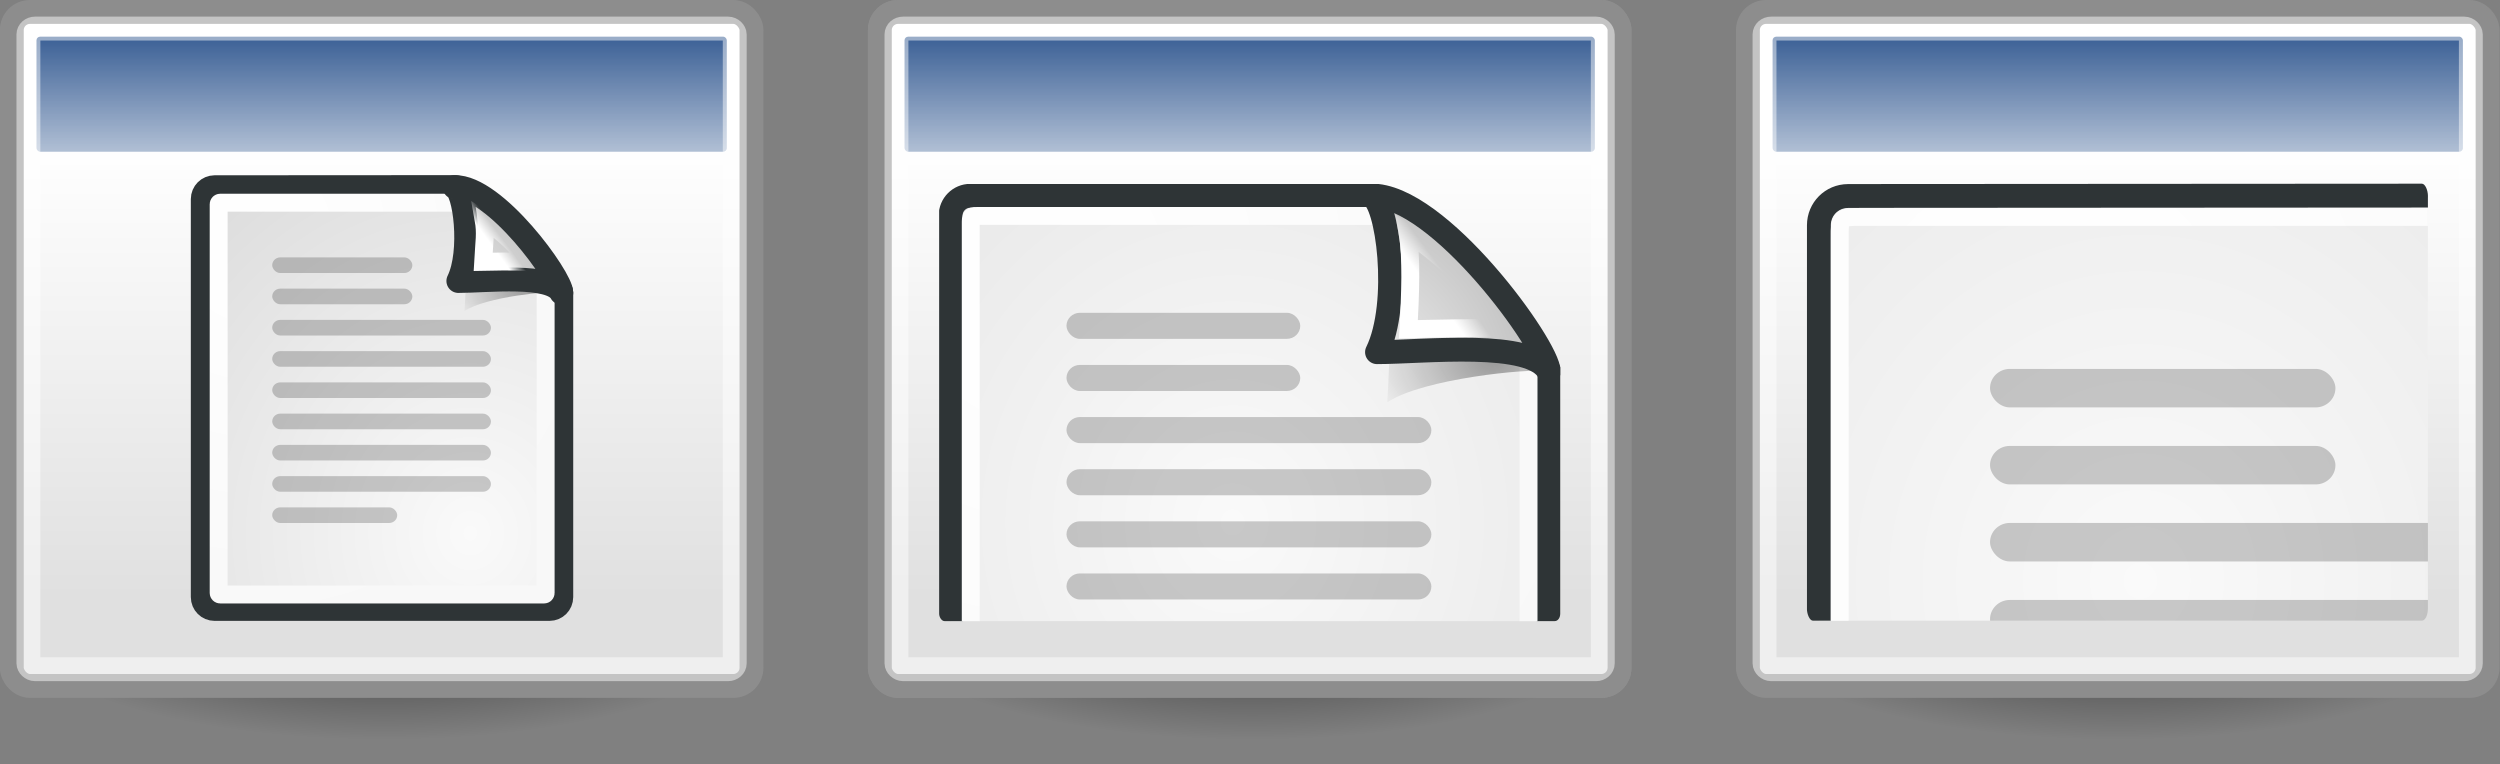 <svg xmlns="http://www.w3.org/2000/svg" xmlns:svg="http://www.w3.org/2000/svg" xmlns:xlink="http://www.w3.org/1999/xlink" id="svg2" width="104.648" height="32" version="1.1"><rect width="100%" height="100%" fill="#808080" stroke="none"/><defs id="defs4"><radialGradient id="radialGradient1982" cx="8.824" cy="3.756" r="37.752" fx="8.824" fy="3.756" gradientTransform="matrix(0.637,0,0,0.681,2.416,0.532)" gradientUnits="userSpaceOnUse" xlink:href="#linearGradient269"/><radialGradient id="radialGradient1980" cx="33.967" cy="35.737" r="86.708" fx="33.967" fy="35.737" gradientTransform="matrix(0.632,0,0,0.687,0.21,0.105)" gradientUnits="userSpaceOnUse" xlink:href="#linearGradient259"/><radialGradient id="radialGradient1977" cx="8.144" cy="7.268" r="38.159" fx="8.144" fy="7.268" gradientTransform="matrix(0.618,0,0,0.665,2.818,0.965)" gradientUnits="userSpaceOnUse" xlink:href="#linearGradient15662"/><radialGradient id="radialGradient1974" cx="37.03" cy="12.989" r="4.293" fx="37.03" fy="12.989" gradientTransform="matrix(1.163,0,0,0.856,-17.722,-2.319)" gradientUnits="userSpaceOnUse" xlink:href="#linearGradient4790"/><radialGradient id="radialGradient1971" cx="31.863" cy="2.367" r="37.752" fx="31.863" fy="2.367" gradientTransform="matrix(0.221,0,0,0.237,13.288,6.481)" gradientUnits="userSpaceOnUse" xlink:href="#linearGradient269"/><radialGradient id="radialGradient1969" cx="30.654" cy="14.937" r="86.708" fx="30.654" fy="14.937" gradientTransform="matrix(0.099,0.007,-0.007,0.109,16.594,8.644)" gradientUnits="userSpaceOnUse" xlink:href="#linearGradient259"/><linearGradient id="linearGradient1966" x1="33.396" x2="34.17" y1="36.921" y2="38.07" gradientTransform="matrix(-0.019,-0.574,0.588,-0.019,2.42,26.7)" gradientUnits="userSpaceOnUse" xlink:href="#linearGradient2251"/><linearGradient id="linearGradient1945" x1="25.058" x2="25.058" y1="47.028" y2="39.999" gradientUnits="userSpaceOnUse" xlink:href="#linearGradient3702"/><radialGradient id="radialGradient1943" cx="4.993" cy="43.5" r="2.5" fx="4.993" fy="43.5" gradientTransform="matrix(2.004,0,0,1.4,-20.012,-104.4)" gradientUnits="userSpaceOnUse" xlink:href="#linearGradient3688"/><radialGradient id="radialGradient1941" cx="4.993" cy="43.5" r="2.5" fx="4.993" fy="43.5" gradientTransform="matrix(2.004,0,0,1.4,27.988,-17.4)" gradientUnits="userSpaceOnUse" xlink:href="#linearGradient3688"/><linearGradient id="linearGradient259"><stop id="stop260" offset="0" stop-color="#fafafa" stop-opacity="1"/><stop id="stop261" offset="1" stop-color="#bbb" stop-opacity="1"/></linearGradient><linearGradient id="linearGradient269"><stop id="stop270" offset="0" stop-color="#a3a3a3" stop-opacity="1"/><stop id="stop271" offset="1" stop-color="#8a8a8a" stop-opacity="1"/></linearGradient><linearGradient id="linearGradient15662"><stop id="stop15664" offset="0" stop-color="#fff" stop-opacity="1"/><stop id="stop15666" offset="1" stop-color="#f8f8f8" stop-opacity="1"/></linearGradient><linearGradient id="linearGradient2251"><stop id="stop2253" offset="0" stop-color="#fff" stop-opacity="1"/><stop id="stop2255" offset="1" stop-color="#fff" stop-opacity="0"/></linearGradient><linearGradient id="linearGradient4790"><stop id="stop4792" offset="0" stop-color="#000" stop-opacity="1"/><stop id="stop4794" offset="1" stop-color="#000" stop-opacity="0"/></linearGradient><linearGradient id="linearGradient3688"><stop id="stop3690" offset="0" stop-color="#000" stop-opacity="1"/><stop id="stop3692" offset="1" stop-color="#000" stop-opacity="0"/></linearGradient><linearGradient id="linearGradient3702"><stop id="stop3704" offset="0" stop-color="#000" stop-opacity="0"/><stop id="stop3710" offset=".5" stop-color="#000" stop-opacity="1"/><stop id="stop3706" offset="1" stop-color="#000" stop-opacity="0"/></linearGradient><linearGradient id="linearGradient9792" x1="59.729" x2="142.62" y1="101.998" y2="101.998" gradientTransform="matrix(0.154,0,0,0.151,71.565,-9.2)" gradientUnits="userSpaceOnUse" xlink:href="#linearGradient4092"/><linearGradient id="linearGradient4092"><stop id="stop4094" offset="0" stop-color="#3778ae" stop-opacity="1"/><stop id="stop4096" offset="1" stop-color="#366c99" stop-opacity="1"/></linearGradient><linearGradient id="linearGradient9794" x1="119.191" x2="116.965" y1="89.13" y2="169.279" gradientTransform="matrix(0.154,0,0,0.151,71.875,-9.482)" gradientUnits="userSpaceOnUse" xlink:href="#linearGradient4076"/><linearGradient id="linearGradient4076"><stop id="stop4078" offset="0" stop-color="#ffe253" stop-opacity="1"/><stop id="stop4080" offset="1" stop-color="#ffca1c" stop-opacity="1"/></linearGradient><linearGradient id="linearGradient9796" x1="94.693" x2="94.693" y1="112.511" y2="64.053" gradientTransform="matrix(0.154,0,0,0.151,71.565,-9.2)" gradientUnits="userSpaceOnUse" xlink:href="#linearGradient4126"/><linearGradient id="linearGradient4126"><stop id="stop4128" offset="0" stop-color="#fff" stop-opacity="1"/><stop id="stop4130" offset="1" stop-color="#fff" stop-opacity=".165"/></linearGradient><linearGradient id="linearGradient9798" x1="94.693" x2="94.693" y1="112.511" y2="64.053" gradientTransform="matrix(0.154,0,0,0.151,76.261,-4.599)" gradientUnits="userSpaceOnUse" xlink:href="#linearGradient4126"/><radialGradient id="radialGradient24190" cx="15.116" cy="63.965" r="12.289" fx="15.116" fy="63.965" gradientTransform="scale(1.644,0.608)" gradientUnits="userSpaceOnUse" xlink:href="#linearGradient4114"/><linearGradient id="linearGradient4114"><stop id="stop4116" offset="0" stop-color="#000" stop-opacity="1"/><stop id="stop4118" offset="1" stop-color="#000" stop-opacity="0"/></linearGradient><radialGradient id="radialGradient4006" cx="33.967" cy="35.737" r="86.708" fx="33.967" fy="35.737" gradientTransform="matrix(0.632,0,0,0.687,0.21,0.105)" gradientUnits="userSpaceOnUse" xlink:href="#linearGradient259"/><radialGradient id="radialGradient4008" cx="8.824" cy="3.756" r="37.752" fx="8.824" fy="3.756" gradientTransform="matrix(0.637,0,0,0.681,2.416,0.532)" gradientUnits="userSpaceOnUse" xlink:href="#linearGradient269"/><radialGradient id="radialGradient4010" cx="8.144" cy="7.268" r="38.159" fx="8.144" fy="7.268" gradientTransform="matrix(0.618,0,0,0.665,2.818,0.965)" gradientUnits="userSpaceOnUse" xlink:href="#linearGradient15662"/><radialGradient id="radialGradient4012" cx="37.03" cy="12.989" r="4.293" fx="37.03" fy="12.989" gradientTransform="matrix(1.163,0,0,0.856,-17.722,-2.319)" gradientUnits="userSpaceOnUse" xlink:href="#linearGradient4790"/><radialGradient id="radialGradient4014" cx="30.654" cy="14.937" r="86.708" fx="30.654" fy="14.937" gradientTransform="matrix(0.099,0.007,-0.007,0.109,16.594,8.644)" gradientUnits="userSpaceOnUse" xlink:href="#linearGradient259"/><radialGradient id="radialGradient4016" cx="31.863" cy="2.367" r="37.752" fx="31.863" fy="2.367" gradientTransform="matrix(0.221,0,0,0.237,13.288,6.481)" gradientUnits="userSpaceOnUse" xlink:href="#linearGradient269"/><linearGradient id="linearGradient4018" x1="33.396" x2="34.17" y1="36.921" y2="38.07" gradientTransform="matrix(-0.019,-0.574,0.588,-0.019,2.42,26.7)" gradientUnits="userSpaceOnUse" xlink:href="#linearGradient2251"/><linearGradient id="linearGradient2267" x1="17.881" x2="17.881" y1="11.073" y2="21.768" gradientTransform="matrix(2.798,0,0,2.582,-13.889,-17.136)" gradientUnits="userSpaceOnUse" xlink:href="#linearGradient3832"/><linearGradient id="linearGradient2264" x1="13.268" x2="13.268" y1="7.719" y2="12.481" gradientTransform="matrix(2.931,0,0,2.799,-14.885,-18.229)" gradientUnits="userSpaceOnUse" xlink:href="#linearGradient4816"/><radialGradient id="radialGradient1372" cx="17.368" cy="25.682" r="11.8" fx="17.368" fy="25.682" gradientTransform="matrix(1.946,0,0,0.627,-9.628,24.259)" gradientUnits="userSpaceOnUse" xlink:href="#linearGradient4808"/><linearGradient id="linearGradient3832"><stop id="stop3834" offset="0" stop-color="#fff" stop-opacity="1"/><stop id="stop3836" offset="1" stop-color="#e0e0e0" stop-opacity="1"/></linearGradient><linearGradient id="linearGradient4808"><stop id="stop4810" offset="0" stop-color="#000" stop-opacity="1"/><stop id="stop4812" offset="1" stop-color="#000" stop-opacity="0"/></linearGradient><linearGradient id="linearGradient4816"><stop id="stop4818" offset="0" stop-color="#204a87" stop-opacity="1"/><stop id="stop4820" offset="1" stop-color="#204a87" stop-opacity="0"/></linearGradient><linearGradient id="linearGradient12512"><stop id="stop12513" offset="0" stop-color="#fff" stop-opacity="1"/><stop id="stop12517" offset=".5" stop-color="#fff520" stop-opacity=".891"/><stop id="stop12514" offset="1" stop-color="#fff300" stop-opacity="0"/></linearGradient><clipPath id="clipPath5449" clipPathUnits="userSpaceOnUse"><rect id="rect5451" width="31.4" height="31.4" x="192.458" y="34.8" fill="#fff" fill-opacity="1" stroke="none" ry="2"/></clipPath><linearGradient id="linearGradient5447" x1="33.396" x2="34.17" y1="36.921" y2="38.07" gradientTransform="matrix(-0.019,-0.574,0.588,-0.019,32.642,69.2)" gradientUnits="userSpaceOnUse" xlink:href="#linearGradient2251-7"/><radialGradient id="radialGradient5445" cx="30.654" cy="14.937" r="86.708" fx="30.654" fy="14.937" gradientTransform="matrix(0.099,0.007,-0.007,0.109,46.815,51.144)" gradientUnits="userSpaceOnUse" xlink:href="#linearGradient259-1"/><radialGradient id="radialGradient5443" cx="37.03" cy="12.989" r="4.293" fx="37.03" fy="12.989" gradientTransform="matrix(1.163,0,0,0.856,12.5,40.181)" gradientUnits="userSpaceOnUse" xlink:href="#linearGradient4790-0"/><radialGradient id="radialGradient5441" cx="8.144" cy="7.268" r="38.159" fx="8.144" fy="7.268" gradientTransform="matrix(0.618,0,0,0.665,33.04,43.465)" gradientUnits="userSpaceOnUse" xlink:href="#linearGradient15662-7"/><radialGradient id="radialGradient5439" cx="33.967" cy="35.737" r="86.708" fx="33.967" fy="35.737" gradientTransform="matrix(0.632,0,0,0.687,30.431,42.605)" gradientUnits="userSpaceOnUse" xlink:href="#linearGradient259-1"/><linearGradient id="linearGradient5437" x1="33.396" x2="34.17" y1="36.921" y2="38.07" gradientTransform="matrix(-0.019,-0.574,0.588,-0.019,32.642,69.2)" gradientUnits="userSpaceOnUse" xlink:href="#linearGradient2251-7"/><radialGradient id="radialGradient5435" cx="30.654" cy="14.937" r="86.708" fx="30.654" fy="14.937" gradientTransform="matrix(0.099,0.007,-0.007,0.109,46.815,51.144)" gradientUnits="userSpaceOnUse" xlink:href="#linearGradient259-1"/><radialGradient id="radialGradient5433" cx="37.03" cy="12.989" r="4.293" fx="37.03" fy="12.989" gradientTransform="matrix(1.163,0,0,0.856,12.5,40.181)" gradientUnits="userSpaceOnUse" xlink:href="#linearGradient4790-0"/><radialGradient id="radialGradient5431" cx="8.144" cy="7.268" r="38.159" fx="8.144" fy="7.268" gradientTransform="matrix(0.618,0,0,0.665,33.04,43.465)" gradientUnits="userSpaceOnUse" xlink:href="#linearGradient15662-7"/><radialGradient id="radialGradient5429" cx="33.967" cy="35.737" r="86.708" fx="33.967" fy="35.737" gradientTransform="matrix(0.632,0,0,0.687,30.431,42.605)" gradientUnits="userSpaceOnUse" xlink:href="#linearGradient259-1"/><linearGradient id="linearGradient5427" x1="33.396" x2="34.17" y1="36.921" y2="38.07" gradientTransform="matrix(-0.019,-0.574,0.588,-0.019,32.642,69.2)" gradientUnits="userSpaceOnUse" xlink:href="#linearGradient2251-7"/><radialGradient id="radialGradient5425" cx="30.654" cy="14.937" r="86.708" fx="30.654" fy="14.937" gradientTransform="matrix(0.099,0.007,-0.007,0.109,46.815,51.144)" gradientUnits="userSpaceOnUse" xlink:href="#linearGradient259-1"/><radialGradient id="radialGradient5423" cx="37.03" cy="12.989" r="4.293" fx="37.03" fy="12.989" gradientTransform="matrix(1.163,0,0,0.856,12.5,40.181)" gradientUnits="userSpaceOnUse" xlink:href="#linearGradient4790-0"/><radialGradient id="radialGradient5421" cx="8.144" cy="7.268" r="38.159" fx="8.144" fy="7.268" gradientTransform="matrix(0.618,0,0,0.665,33.04,43.465)" gradientUnits="userSpaceOnUse" xlink:href="#linearGradient15662-7"/><radialGradient id="radialGradient5419" cx="33.967" cy="35.737" r="86.708" fx="33.967" fy="35.737" gradientTransform="matrix(0.632,0,0,0.687,30.431,42.605)" gradientUnits="userSpaceOnUse" xlink:href="#linearGradient259-1"/><linearGradient id="linearGradient5417" x1="33.396" x2="34.17" y1="36.921" y2="38.07" gradientTransform="matrix(-0.019,-0.574,0.588,-0.019,32.642,69.2)" gradientUnits="userSpaceOnUse" xlink:href="#linearGradient2251-7"/><radialGradient id="radialGradient5415" cx="30.654" cy="14.937" r="86.708" fx="30.654" fy="14.937" gradientTransform="matrix(0.099,0.007,-0.007,0.109,46.815,51.144)" gradientUnits="userSpaceOnUse" xlink:href="#linearGradient259-1"/><radialGradient id="radialGradient5413" cx="37.03" cy="12.989" r="4.293" fx="37.03" fy="12.989" gradientTransform="matrix(1.163,0,0,0.856,12.5,40.181)" gradientUnits="userSpaceOnUse" xlink:href="#linearGradient4790-0"/><radialGradient id="radialGradient5411" cx="8.144" cy="7.268" r="38.159" fx="8.144" fy="7.268" gradientTransform="matrix(0.618,0,0,0.665,33.04,43.465)" gradientUnits="userSpaceOnUse" xlink:href="#linearGradient15662-7"/><radialGradient id="radialGradient5409" cx="33.967" cy="35.737" r="86.708" fx="33.967" fy="35.737" gradientTransform="matrix(0.632,0,0,0.687,30.431,42.605)" gradientUnits="userSpaceOnUse" xlink:href="#linearGradient259-1"/><clipPath id="clipPath5113" clipPathUnits="userSpaceOnUse"><rect id="rect5115" width="31.4" height="31.4" x="136.744" y="44.425" fill="#fff" fill-opacity="1" stroke="none" ry="2"/></clipPath><linearGradient id="linearGradient5109" x1="33.396" x2="34.17" y1="36.921" y2="38.07" gradientTransform="matrix(-0.019,-0.574,0.588,-0.019,32.642,69.2)" gradientUnits="userSpaceOnUse" xlink:href="#linearGradient2251-7"/><radialGradient id="radialGradient5107" cx="30.654" cy="14.937" r="86.708" fx="30.654" fy="14.937" gradientTransform="matrix(0.099,0.007,-0.007,0.109,46.815,51.144)" gradientUnits="userSpaceOnUse" xlink:href="#linearGradient259-1"/><radialGradient id="radialGradient5105" cx="37.03" cy="12.989" r="4.293" fx="37.03" fy="12.989" gradientTransform="matrix(1.163,0,0,0.856,12.5,40.181)" gradientUnits="userSpaceOnUse" xlink:href="#linearGradient4790-0"/><radialGradient id="radialGradient5103" cx="8.144" cy="7.268" r="38.159" fx="8.144" fy="7.268" gradientTransform="matrix(0.618,0,0,0.665,33.04,43.465)" gradientUnits="userSpaceOnUse" xlink:href="#linearGradient15662-7"/><radialGradient id="radialGradient5101" cx="33.967" cy="35.737" r="86.708" fx="33.967" fy="35.737" gradientTransform="matrix(0.632,0,0,0.687,30.431,42.605)" gradientUnits="userSpaceOnUse" xlink:href="#linearGradient259-1"/><linearGradient id="linearGradient5099" x1="33.396" x2="34.17" y1="36.921" y2="38.07" gradientTransform="matrix(-0.019,-0.574,0.588,-0.019,32.642,69.2)" gradientUnits="userSpaceOnUse" xlink:href="#linearGradient2251-7"/><radialGradient id="radialGradient5097" cx="30.654" cy="14.937" r="86.708" fx="30.654" fy="14.937" gradientTransform="matrix(0.099,0.007,-0.007,0.109,46.815,51.144)" gradientUnits="userSpaceOnUse" xlink:href="#linearGradient259-1"/><radialGradient id="radialGradient5095" cx="37.03" cy="12.989" r="4.293" fx="37.03" fy="12.989" gradientTransform="matrix(1.163,0,0,0.856,12.5,40.181)" gradientUnits="userSpaceOnUse" xlink:href="#linearGradient4790-0"/><radialGradient id="radialGradient5093" cx="8.144" cy="7.268" r="38.159" fx="8.144" fy="7.268" gradientTransform="matrix(0.618,0,0,0.665,33.04,43.465)" gradientUnits="userSpaceOnUse" xlink:href="#linearGradient15662-7"/><radialGradient id="radialGradient5091" cx="33.967" cy="35.737" r="86.708" fx="33.967" fy="35.737" gradientTransform="matrix(0.632,0,0,0.687,30.431,42.605)" gradientUnits="userSpaceOnUse" xlink:href="#linearGradient259-1"/><clipPath id="clipPath4969" clipPathUnits="userSpaceOnUse"><rect id="rect4971" width="31.4" height="31.4" x="183.943" y="35.196" fill="#fff" fill-opacity="1" stroke="none" ry="2"/></clipPath><linearGradient id="linearGradient4843" x1="33.396" x2="34.17" y1="36.921" y2="38.07" gradientTransform="matrix(-0.019,-0.574,0.588,-0.019,32.642,69.2)" gradientUnits="userSpaceOnUse" xlink:href="#linearGradient2251-7"/><radialGradient id="radialGradient4841" cx="31.863" cy="2.367" r="37.752" fx="31.863" fy="2.367" gradientTransform="matrix(0.221,0,0,0.237,43.51,48.981)" gradientUnits="userSpaceOnUse" xlink:href="#linearGradient269-5"/><radialGradient id="radialGradient4839" cx="30.654" cy="14.937" r="86.708" fx="30.654" fy="14.937" gradientTransform="matrix(0.099,0.007,-0.007,0.109,46.815,51.144)" gradientUnits="userSpaceOnUse" xlink:href="#linearGradient259-1"/><radialGradient id="radialGradient4837" cx="37.03" cy="12.989" r="4.293" fx="37.03" fy="12.989" gradientTransform="matrix(1.163,0,0,0.856,12.5,40.181)" gradientUnits="userSpaceOnUse" xlink:href="#linearGradient4790-0"/><radialGradient id="radialGradient4835" cx="8.144" cy="7.268" r="38.159" fx="8.144" fy="7.268" gradientTransform="matrix(0.618,0,0,0.665,33.04,43.465)" gradientUnits="userSpaceOnUse" xlink:href="#linearGradient15662-7"/><radialGradient id="radialGradient4833" cx="8.824" cy="3.756" r="37.752" fx="8.824" fy="3.756" gradientTransform="matrix(0.637,0,0,0.681,32.638,43.032)" gradientUnits="userSpaceOnUse" xlink:href="#linearGradient269-5"/><radialGradient id="radialGradient4831" cx="33.967" cy="35.737" r="86.708" fx="33.967" fy="35.737" gradientTransform="matrix(0.632,0,0,0.687,30.431,42.605)" gradientUnits="userSpaceOnUse" xlink:href="#linearGradient259-1"/><linearGradient id="linearGradient4829" x1="33.396" x2="34.17" y1="36.921" y2="38.07" gradientTransform="matrix(-0.019,-0.574,0.588,-0.019,32.642,69.2)" gradientUnits="userSpaceOnUse" xlink:href="#linearGradient2251-7"/><radialGradient id="radialGradient4827" cx="31.863" cy="2.367" r="37.752" fx="31.863" fy="2.367" gradientTransform="matrix(0.221,0,0,0.237,43.51,48.981)" gradientUnits="userSpaceOnUse" xlink:href="#linearGradient269-5"/><radialGradient id="radialGradient4825" cx="30.654" cy="14.937" r="86.708" fx="30.654" fy="14.937" gradientTransform="matrix(0.099,0.007,-0.007,0.109,46.815,51.144)" gradientUnits="userSpaceOnUse" xlink:href="#linearGradient259-1"/><radialGradient id="radialGradient4823" cx="37.03" cy="12.989" r="4.293" fx="37.03" fy="12.989" gradientTransform="matrix(1.163,0,0,0.856,12.5,40.181)" gradientUnits="userSpaceOnUse" xlink:href="#linearGradient4790-0"/><radialGradient id="radialGradient4821" cx="8.144" cy="7.268" r="38.159" fx="8.144" fy="7.268" gradientTransform="matrix(0.618,0,0,0.665,33.04,43.465)" gradientUnits="userSpaceOnUse" xlink:href="#linearGradient15662-7"/><radialGradient id="radialGradient4819" cx="8.824" cy="3.756" r="37.752" fx="8.824" fy="3.756" gradientTransform="matrix(0.637,0,0,0.681,32.638,43.032)" gradientUnits="userSpaceOnUse" xlink:href="#linearGradient269-5"/><radialGradient id="radialGradient4817" cx="33.967" cy="35.737" r="86.708" fx="33.967" fy="35.737" gradientTransform="matrix(0.632,0,0,0.687,30.431,42.605)" gradientUnits="userSpaceOnUse" xlink:href="#linearGradient259-1"/><linearGradient id="linearGradient4815" x1="33.396" x2="34.17" y1="36.921" y2="38.07" gradientTransform="matrix(-0.019,-0.574,0.588,-0.019,32.642,69.2)" gradientUnits="userSpaceOnUse" xlink:href="#linearGradient2251-7"/><radialGradient id="radialGradient4813" cx="31.863" cy="2.367" r="37.752" fx="31.863" fy="2.367" gradientTransform="matrix(0.221,0,0,0.237,43.51,48.981)" gradientUnits="userSpaceOnUse" xlink:href="#linearGradient269-5"/><radialGradient id="radialGradient4811" cx="30.654" cy="14.937" r="86.708" fx="30.654" fy="14.937" gradientTransform="matrix(0.099,0.007,-0.007,0.109,46.815,51.144)" gradientUnits="userSpaceOnUse" xlink:href="#linearGradient259-1"/><radialGradient id="radialGradient4809" cx="37.03" cy="12.989" r="4.293" fx="37.03" fy="12.989" gradientTransform="matrix(1.163,0,0,0.856,12.5,40.181)" gradientUnits="userSpaceOnUse" xlink:href="#linearGradient4790-0"/><radialGradient id="radialGradient4807" cx="8.144" cy="7.268" r="38.159" fx="8.144" fy="7.268" gradientTransform="matrix(0.618,0,0,0.665,33.04,43.465)" gradientUnits="userSpaceOnUse" xlink:href="#linearGradient15662-7"/><radialGradient id="radialGradient4805" cx="8.824" cy="3.756" r="37.752" fx="8.824" fy="3.756" gradientTransform="matrix(0.637,0,0,0.681,32.638,43.032)" gradientUnits="userSpaceOnUse" xlink:href="#linearGradient269-5"/><radialGradient id="radialGradient4803" cx="33.967" cy="35.737" r="86.708" fx="33.967" fy="35.737" gradientTransform="matrix(0.632,0,0,0.687,30.431,42.605)" gradientUnits="userSpaceOnUse" xlink:href="#linearGradient259-1"/><linearGradient id="linearGradient4801" x1="33.396" x2="34.17" y1="36.921" y2="38.07" gradientTransform="matrix(-0.019,-0.574,0.588,-0.019,32.642,69.2)" gradientUnits="userSpaceOnUse" xlink:href="#linearGradient2251-7"/><radialGradient id="radialGradient4799" cx="31.863" cy="2.367" r="37.752" fx="31.863" fy="2.367" gradientTransform="matrix(0.221,0,0,0.237,43.51,48.981)" gradientUnits="userSpaceOnUse" xlink:href="#linearGradient269-5"/><radialGradient id="radialGradient4797" cx="30.654" cy="14.937" r="86.708" fx="30.654" fy="14.937" gradientTransform="matrix(0.099,0.007,-0.007,0.109,46.815,51.144)" gradientUnits="userSpaceOnUse" xlink:href="#linearGradient259-1"/><radialGradient id="radialGradient4795" cx="37.03" cy="12.989" r="4.293" fx="37.03" fy="12.989" gradientTransform="matrix(1.163,0,0,0.856,12.5,40.181)" gradientUnits="userSpaceOnUse" xlink:href="#linearGradient4790-0"/><radialGradient id="radialGradient4793" cx="8.144" cy="7.268" r="38.159" fx="8.144" fy="7.268" gradientTransform="matrix(0.618,0,0,0.665,33.04,43.465)" gradientUnits="userSpaceOnUse" xlink:href="#linearGradient15662-7"/><radialGradient id="radialGradient4791" cx="8.824" cy="3.756" r="37.752" fx="8.824" fy="3.756" gradientTransform="matrix(0.637,0,0,0.681,32.638,43.032)" gradientUnits="userSpaceOnUse" xlink:href="#linearGradient269-5"/><radialGradient id="radialGradient4789" cx="33.967" cy="35.737" r="86.708" fx="33.967" fy="35.737" gradientTransform="matrix(0.632,0,0,0.687,30.431,42.605)" gradientUnits="userSpaceOnUse" xlink:href="#linearGradient259-1"/><linearGradient id="linearGradient4667" x1="33.396" x2="34.17" y1="36.921" y2="38.07" gradientTransform="matrix(-0.019,-0.574,0.588,-0.019,32.642,69.2)" gradientUnits="userSpaceOnUse" xlink:href="#linearGradient2251-7"/><radialGradient id="radialGradient4663" cx="30.654" cy="14.937" r="86.708" fx="30.654" fy="14.937" gradientTransform="matrix(0.099,0.007,-0.007,0.109,46.815,51.144)" gradientUnits="userSpaceOnUse" xlink:href="#linearGradient259-1"/><radialGradient id="radialGradient4661" cx="37.03" cy="12.989" r="4.293" fx="37.03" fy="12.989" gradientTransform="matrix(1.163,0,0,0.856,12.5,40.181)" gradientUnits="userSpaceOnUse" xlink:href="#linearGradient4790-0"/><radialGradient id="radialGradient4659" cx="8.144" cy="7.268" r="38.159" fx="8.144" fy="7.268" gradientTransform="matrix(0.618,0,0,0.665,33.04,43.465)" gradientUnits="userSpaceOnUse" xlink:href="#linearGradient15662-7"/><radialGradient id="radialGradient4655" cx="33.967" cy="35.737" r="86.708" fx="33.967" fy="35.737" gradientTransform="matrix(0.632,0,0,0.687,30.431,42.605)" gradientUnits="userSpaceOnUse" xlink:href="#linearGradient259-1"/><linearGradient id="linearGradient4635" x1="33.396" x2="34.17" y1="36.921" y2="38.07" gradientTransform="matrix(-0.019,-0.574,0.588,-0.019,32.642,69.2)" gradientUnits="userSpaceOnUse" xlink:href="#linearGradient2251-7"/><radialGradient id="radialGradient4633" cx="31.863" cy="2.367" r="37.752" fx="31.863" fy="2.367" gradientTransform="matrix(0.221,0,0,0.237,43.51,48.981)" gradientUnits="userSpaceOnUse" xlink:href="#linearGradient269-5"/><radialGradient id="radialGradient4631" cx="30.654" cy="14.937" r="86.708" fx="30.654" fy="14.937" gradientTransform="matrix(0.099,0.007,-0.007,0.109,46.815,51.144)" gradientUnits="userSpaceOnUse" xlink:href="#linearGradient259-1"/><radialGradient id="radialGradient4629" cx="37.03" cy="12.989" r="4.293" fx="37.03" fy="12.989" gradientTransform="matrix(1.163,0,0,0.856,12.5,40.181)" gradientUnits="userSpaceOnUse" xlink:href="#linearGradient4790-0"/><radialGradient id="radialGradient4627" cx="8.144" cy="7.268" r="38.159" fx="8.144" fy="7.268" gradientTransform="matrix(0.618,0,0,0.665,33.04,43.465)" gradientUnits="userSpaceOnUse" xlink:href="#linearGradient15662-7"/><radialGradient id="radialGradient4625" cx="8.824" cy="3.756" r="37.752" fx="8.824" fy="3.756" gradientTransform="matrix(0.637,0,0,0.681,32.638,43.032)" gradientUnits="userSpaceOnUse" xlink:href="#linearGradient269-5"/><radialGradient id="radialGradient4623" cx="33.967" cy="35.737" r="86.708" fx="33.967" fy="35.737" gradientTransform="matrix(0.632,0,0,0.687,30.431,42.605)" gradientUnits="userSpaceOnUse" xlink:href="#linearGradient259-1"/><clipPath id="clipPath4585" clipPathUnits="userSpaceOnUse"><rect id="rect4587" width="31.4" height="31.4" x="137.805" y="35.822" fill="#fff" fill-opacity="1" stroke="none" ry="2"/></clipPath><linearGradient id="linearGradient4421" x1="33.396" x2="34.17" y1="36.921" y2="38.07" gradientTransform="matrix(-0.019,-0.574,0.588,-0.019,32.642,69.2)" gradientUnits="userSpaceOnUse" xlink:href="#linearGradient2251-7"/><radialGradient id="radialGradient4419" cx="31.863" cy="2.367" r="37.752" fx="31.863" fy="2.367" gradientTransform="matrix(0.221,0,0,0.237,43.51,48.981)" gradientUnits="userSpaceOnUse" xlink:href="#linearGradient269-5"/><radialGradient id="radialGradient4417" cx="30.654" cy="14.937" r="86.708" fx="30.654" fy="14.937" gradientTransform="matrix(0.099,0.007,-0.007,0.109,46.815,51.144)" gradientUnits="userSpaceOnUse" xlink:href="#linearGradient259-1"/><radialGradient id="radialGradient4415" cx="37.03" cy="12.989" r="4.293" fx="37.03" fy="12.989" gradientTransform="matrix(1.163,0,0,0.856,12.5,40.181)" gradientUnits="userSpaceOnUse" xlink:href="#linearGradient4790-0"/><radialGradient id="radialGradient4413" cx="8.144" cy="7.268" r="38.159" fx="8.144" fy="7.268" gradientTransform="matrix(0.618,0,0,0.665,33.04,43.465)" gradientUnits="userSpaceOnUse" xlink:href="#linearGradient15662-7"/><radialGradient id="radialGradient4411" cx="8.824" cy="3.756" r="37.752" fx="8.824" fy="3.756" gradientTransform="matrix(0.637,0,0,0.681,32.638,43.032)" gradientUnits="userSpaceOnUse" xlink:href="#linearGradient269-5"/><radialGradient id="radialGradient4409" cx="33.967" cy="35.737" r="86.708" fx="33.967" fy="35.737" gradientTransform="matrix(0.632,0,0,0.687,30.431,42.605)" gradientUnits="userSpaceOnUse" xlink:href="#linearGradient259-1"/><linearGradient id="linearGradient4407" x1="33.396" x2="34.17" y1="36.921" y2="38.07" gradientTransform="matrix(-0.019,-0.574,0.588,-0.019,32.642,69.2)" gradientUnits="userSpaceOnUse" xlink:href="#linearGradient2251-7"/><radialGradient id="radialGradient4405" cx="31.863" cy="2.367" r="37.752" fx="31.863" fy="2.367" gradientTransform="matrix(0.221,0,0,0.237,43.51,48.981)" gradientUnits="userSpaceOnUse" xlink:href="#linearGradient269-5"/><radialGradient id="radialGradient4403" cx="30.654" cy="14.937" r="86.708" fx="30.654" fy="14.937" gradientTransform="matrix(0.099,0.007,-0.007,0.109,46.815,51.144)" gradientUnits="userSpaceOnUse" xlink:href="#linearGradient259-1"/><radialGradient id="radialGradient4401" cx="37.03" cy="12.989" r="4.293" fx="37.03" fy="12.989" gradientTransform="matrix(1.163,0,0,0.856,12.5,40.181)" gradientUnits="userSpaceOnUse" xlink:href="#linearGradient4790-0"/><radialGradient id="radialGradient4399" cx="8.144" cy="7.268" r="38.159" fx="8.144" fy="7.268" gradientTransform="matrix(0.618,0,0,0.665,33.04,43.465)" gradientUnits="userSpaceOnUse" xlink:href="#linearGradient15662-7"/><radialGradient id="radialGradient4397" cx="8.824" cy="3.756" r="37.752" fx="8.824" fy="3.756" gradientTransform="matrix(0.637,0,0,0.681,32.638,43.032)" gradientUnits="userSpaceOnUse" xlink:href="#linearGradient269-5"/><radialGradient id="radialGradient4395" cx="33.967" cy="35.737" r="86.708" fx="33.967" fy="35.737" gradientTransform="matrix(0.632,0,0,0.687,30.431,42.605)" gradientUnits="userSpaceOnUse" xlink:href="#linearGradient259-1"/><linearGradient id="linearGradient4317" x1="33.396" x2="34.17" y1="36.921" y2="38.07" gradientTransform="matrix(-0.019,-0.574,0.588,-0.019,32.642,69.2)" gradientUnits="userSpaceOnUse" xlink:href="#linearGradient2251-7"/><radialGradient id="radialGradient4315" cx="31.863" cy="2.367" r="37.752" fx="31.863" fy="2.367" gradientTransform="matrix(0.221,0,0,0.237,43.51,48.981)" gradientUnits="userSpaceOnUse" xlink:href="#linearGradient269-5"/><radialGradient id="radialGradient4313" cx="30.654" cy="14.937" r="86.708" fx="30.654" fy="14.937" gradientTransform="matrix(0.099,0.007,-0.007,0.109,46.815,51.144)" gradientUnits="userSpaceOnUse" xlink:href="#linearGradient259-1"/><radialGradient id="radialGradient4311" cx="37.03" cy="12.989" r="4.293" fx="37.03" fy="12.989" gradientTransform="matrix(1.163,0,0,0.856,12.5,40.181)" gradientUnits="userSpaceOnUse" xlink:href="#linearGradient4790-0"/><radialGradient id="radialGradient4309" cx="8.144" cy="7.268" r="38.159" fx="8.144" fy="7.268" gradientTransform="matrix(0.618,0,0,0.665,33.04,43.465)" gradientUnits="userSpaceOnUse" xlink:href="#linearGradient15662-7"/><radialGradient id="radialGradient4307" cx="8.824" cy="3.756" r="37.752" fx="8.824" fy="3.756" gradientTransform="matrix(0.637,0,0,0.681,32.638,43.032)" gradientUnits="userSpaceOnUse" xlink:href="#linearGradient269-5"/><radialGradient id="radialGradient4305" cx="33.967" cy="35.737" r="86.708" fx="33.967" fy="35.737" gradientTransform="matrix(0.632,0,0,0.687,30.431,42.605)" gradientUnits="userSpaceOnUse" xlink:href="#linearGradient259-1"/><linearGradient id="linearGradient4303" x1="33.396" x2="34.17" y1="36.921" y2="38.07" gradientTransform="matrix(-0.019,-0.574,0.588,-0.019,32.642,69.2)" gradientUnits="userSpaceOnUse" xlink:href="#linearGradient2251-7"/><radialGradient id="radialGradient4301" cx="31.863" cy="2.367" r="37.752" fx="31.863" fy="2.367" gradientTransform="matrix(0.221,0,0,0.237,43.51,48.981)" gradientUnits="userSpaceOnUse" xlink:href="#linearGradient269-5"/><radialGradient id="radialGradient4299" cx="30.654" cy="14.937" r="86.708" fx="30.654" fy="14.937" gradientTransform="matrix(0.099,0.007,-0.007,0.109,46.815,51.144)" gradientUnits="userSpaceOnUse" xlink:href="#linearGradient259-1"/><radialGradient id="radialGradient4297" cx="37.03" cy="12.989" r="4.293" fx="37.03" fy="12.989" gradientTransform="matrix(1.163,0,0,0.856,12.5,40.181)" gradientUnits="userSpaceOnUse" xlink:href="#linearGradient4790-0"/><radialGradient id="radialGradient4295" cx="8.144" cy="7.268" r="38.159" fx="8.144" fy="7.268" gradientTransform="matrix(0.618,0,0,0.665,33.04,43.465)" gradientUnits="userSpaceOnUse" xlink:href="#linearGradient15662-7"/><radialGradient id="radialGradient4293" cx="8.824" cy="3.756" r="37.752" fx="8.824" fy="3.756" gradientTransform="matrix(0.637,0,0,0.681,32.638,43.032)" gradientUnits="userSpaceOnUse" xlink:href="#linearGradient269-5"/><radialGradient id="radialGradient4291" cx="33.967" cy="35.737" r="86.708" fx="33.967" fy="35.737" gradientTransform="matrix(0.632,0,0,0.687,30.431,42.605)" gradientUnits="userSpaceOnUse" xlink:href="#linearGradient259-1"/><linearGradient id="linearGradient4229" x1="33.396" x2="34.17" y1="36.921" y2="38.07" gradientTransform="matrix(-0.019,-0.574,0.588,-0.019,32.642,69.2)" gradientUnits="userSpaceOnUse" xlink:href="#linearGradient2251-7"/><radialGradient id="radialGradient4227" cx="31.863" cy="2.367" r="37.752" fx="31.863" fy="2.367" gradientTransform="matrix(0.221,0,0,0.237,43.51,48.981)" gradientUnits="userSpaceOnUse" xlink:href="#linearGradient269-5"/><radialGradient id="radialGradient4225" cx="30.654" cy="14.937" r="86.708" fx="30.654" fy="14.937" gradientTransform="matrix(0.099,0.007,-0.007,0.109,46.815,51.144)" gradientUnits="userSpaceOnUse" xlink:href="#linearGradient259-1"/><radialGradient id="radialGradient4223" cx="37.03" cy="12.989" r="4.293" fx="37.03" fy="12.989" gradientTransform="matrix(1.163,0,0,0.856,12.5,40.181)" gradientUnits="userSpaceOnUse" xlink:href="#linearGradient4790-0"/><radialGradient id="radialGradient4221" cx="8.144" cy="7.268" r="38.159" fx="8.144" fy="7.268" gradientTransform="matrix(0.618,0,0,0.665,33.04,43.465)" gradientUnits="userSpaceOnUse" xlink:href="#linearGradient15662-7"/><radialGradient id="radialGradient4219" cx="8.824" cy="3.756" r="37.752" fx="8.824" fy="3.756" gradientTransform="matrix(0.637,0,0,0.681,32.638,43.032)" gradientUnits="userSpaceOnUse" xlink:href="#linearGradient269-5"/><radialGradient id="radialGradient4217" cx="33.967" cy="35.737" r="86.708" fx="33.967" fy="35.737" gradientTransform="matrix(0.632,0,0,0.687,30.431,42.605)" gradientUnits="userSpaceOnUse" xlink:href="#linearGradient259-1"/><linearGradient id="linearGradient4215" x1="33.396" x2="34.17" y1="36.921" y2="38.07" gradientTransform="matrix(-0.019,-0.574,0.588,-0.019,32.642,69.2)" gradientUnits="userSpaceOnUse" xlink:href="#linearGradient2251-7"/><radialGradient id="radialGradient4213" cx="31.863" cy="2.367" r="37.752" fx="31.863" fy="2.367" gradientTransform="matrix(0.221,0,0,0.237,43.51,48.981)" gradientUnits="userSpaceOnUse" xlink:href="#linearGradient269-5"/><radialGradient id="radialGradient4211" cx="30.654" cy="14.937" r="86.708" fx="30.654" fy="14.937" gradientTransform="matrix(0.099,0.007,-0.007,0.109,46.815,51.144)" gradientUnits="userSpaceOnUse" xlink:href="#linearGradient259-1"/><radialGradient id="radialGradient4209" cx="37.03" cy="12.989" r="4.293" fx="37.03" fy="12.989" gradientTransform="matrix(1.163,0,0,0.856,12.5,40.181)" gradientUnits="userSpaceOnUse" xlink:href="#linearGradient4790-0"/><radialGradient id="radialGradient4207" cx="8.144" cy="7.268" r="38.159" fx="8.144" fy="7.268" gradientTransform="matrix(0.618,0,0,0.665,33.04,43.465)" gradientUnits="userSpaceOnUse" xlink:href="#linearGradient15662-7"/><radialGradient id="radialGradient4205" cx="8.824" cy="3.756" r="37.752" fx="8.824" fy="3.756" gradientTransform="matrix(0.637,0,0,0.681,32.638,43.032)" gradientUnits="userSpaceOnUse" xlink:href="#linearGradient269-5"/><radialGradient id="radialGradient4203" cx="33.967" cy="35.737" r="86.708" fx="33.967" fy="35.737" gradientTransform="matrix(0.632,0,0,0.687,30.431,42.605)" gradientUnits="userSpaceOnUse" xlink:href="#linearGradient259-1"/><linearGradient id="linearGradient4141" x1="33.396" x2="34.17" y1="36.921" y2="38.07" gradientTransform="matrix(-0.019,-0.574,0.588,-0.019,32.642,69.2)" gradientUnits="userSpaceOnUse" xlink:href="#linearGradient2251-7"/><radialGradient id="radialGradient4139" cx="31.863" cy="2.367" r="37.752" fx="31.863" fy="2.367" gradientTransform="matrix(0.221,0,0,0.237,43.51,48.981)" gradientUnits="userSpaceOnUse" xlink:href="#linearGradient269-5"/><radialGradient id="radialGradient4137" cx="30.654" cy="14.937" r="86.708" fx="30.654" fy="14.937" gradientTransform="matrix(0.099,0.007,-0.007,0.109,46.815,51.144)" gradientUnits="userSpaceOnUse" xlink:href="#linearGradient259-1"/><radialGradient id="radialGradient4135" cx="37.03" cy="12.989" r="4.293" fx="37.03" fy="12.989" gradientTransform="matrix(1.163,0,0,0.856,12.5,40.181)" gradientUnits="userSpaceOnUse" xlink:href="#linearGradient4790-0"/><radialGradient id="radialGradient4133" cx="8.144" cy="7.268" r="38.159" fx="8.144" fy="7.268" gradientTransform="matrix(0.618,0,0,0.665,33.04,43.465)" gradientUnits="userSpaceOnUse" xlink:href="#linearGradient15662-7"/><radialGradient id="radialGradient4131" cx="8.824" cy="3.756" r="37.752" fx="8.824" fy="3.756" gradientTransform="matrix(0.637,0,0,0.681,32.638,43.032)" gradientUnits="userSpaceOnUse" xlink:href="#linearGradient269-5"/><radialGradient id="radialGradient4129" cx="33.967" cy="35.737" r="86.708" fx="33.967" fy="35.737" gradientTransform="matrix(0.632,0,0,0.687,30.431,42.605)" gradientUnits="userSpaceOnUse" xlink:href="#linearGradient259-1"/><linearGradient id="linearGradient4097" x1="33.396" x2="34.17" y1="36.921" y2="38.07" gradientTransform="matrix(-0.019,-0.574,0.588,-0.019,32.642,69.2)" gradientUnits="userSpaceOnUse" xlink:href="#linearGradient2251-7"/><radialGradient id="radialGradient4095" cx="31.863" cy="2.367" r="37.752" fx="31.863" fy="2.367" gradientTransform="matrix(0.221,0,0,0.237,43.51,48.981)" gradientUnits="userSpaceOnUse" xlink:href="#linearGradient269-5"/><radialGradient id="radialGradient4093" cx="30.654" cy="14.937" r="86.708" fx="30.654" fy="14.937" gradientTransform="matrix(0.099,0.007,-0.007,0.109,46.815,51.144)" gradientUnits="userSpaceOnUse" xlink:href="#linearGradient259-1"/><radialGradient id="radialGradient4091" cx="37.03" cy="12.989" r="4.293" fx="37.03" fy="12.989" gradientTransform="matrix(1.163,0,0,0.856,12.5,40.181)" gradientUnits="userSpaceOnUse" xlink:href="#linearGradient4790-0"/><radialGradient id="radialGradient4089" cx="8.144" cy="7.268" r="38.159" fx="8.144" fy="7.268" gradientTransform="matrix(0.618,0,0,0.665,33.04,43.465)" gradientUnits="userSpaceOnUse" xlink:href="#linearGradient15662-7"/><radialGradient id="radialGradient4087" cx="8.824" cy="3.756" r="37.752" fx="8.824" fy="3.756" gradientTransform="matrix(0.637,0,0,0.681,32.638,43.032)" gradientUnits="userSpaceOnUse" xlink:href="#linearGradient269-5"/><radialGradient id="radialGradient4085" cx="33.967" cy="35.737" r="86.708" fx="33.967" fy="35.737" gradientTransform="matrix(0.632,0,0,0.687,30.431,42.605)" gradientUnits="userSpaceOnUse" xlink:href="#linearGradient259-1"/><linearGradient id="linearGradient3235" x1="33.396" x2="34.17" y1="36.921" y2="38.07" gradientTransform="matrix(-0.019,-0.574,0.588,-0.019,32.642,69.2)" gradientUnits="userSpaceOnUse" xlink:href="#linearGradient2251-7"/><radialGradient id="radialGradient3233" cx="31.863" cy="2.367" r="37.752" fx="31.863" fy="2.367" gradientTransform="matrix(0.221,0,0,0.237,43.51,48.981)" gradientUnits="userSpaceOnUse" xlink:href="#linearGradient269-5"/><radialGradient id="radialGradient3231" cx="30.654" cy="14.937" r="86.708" fx="30.654" fy="14.937" gradientTransform="matrix(0.099,0.007,-0.007,0.109,46.815,51.144)" gradientUnits="userSpaceOnUse" xlink:href="#linearGradient259-1"/><radialGradient id="radialGradient3229" cx="37.03" cy="12.989" r="4.293" fx="37.03" fy="12.989" gradientTransform="matrix(1.163,0,0,0.856,12.5,40.181)" gradientUnits="userSpaceOnUse" xlink:href="#linearGradient4790-0"/><radialGradient id="radialGradient3227" cx="8.144" cy="7.268" r="38.159" fx="8.144" fy="7.268" gradientTransform="matrix(0.618,0,0,0.665,33.04,43.465)" gradientUnits="userSpaceOnUse" xlink:href="#linearGradient15662-7"/><radialGradient id="radialGradient3225" cx="8.824" cy="3.756" r="37.752" fx="8.824" fy="3.756" gradientTransform="matrix(0.637,0,0,0.681,32.638,43.032)" gradientUnits="userSpaceOnUse" xlink:href="#linearGradient269-5"/><radialGradient id="radialGradient3223" cx="33.967" cy="35.737" r="86.708" fx="33.967" fy="35.737" gradientTransform="matrix(0.632,0,0,0.687,30.431,42.605)" gradientUnits="userSpaceOnUse" xlink:href="#linearGradient259-1"/><linearGradient id="linearGradient3090"><stop id="stop3092" offset="0" stop-color="#a3a3a3" stop-opacity="1"/><stop id="stop3094" offset="1" stop-color="#8a8a8a" stop-opacity="1"/></linearGradient><radialGradient id="radialGradient1982-9" cx="8.824" cy="3.756" r="37.752" fx="8.824" fy="3.756" gradientTransform="matrix(0.637,0,0,0.681,2.416,0.532)" gradientUnits="userSpaceOnUse" xlink:href="#linearGradient269-5"/><linearGradient id="linearGradient3083"><stop id="stop3085" offset="0" stop-color="#fafafa" stop-opacity="1"/><stop id="stop3087" offset="1" stop-color="#bbb" stop-opacity="1"/></linearGradient><radialGradient id="radialGradient1980-5" cx="33.967" cy="35.737" r="86.708" fx="33.967" fy="35.737" gradientTransform="matrix(0.632,0,0,0.687,0.21,0.105)" gradientUnits="userSpaceOnUse" xlink:href="#linearGradient259-1"/><linearGradient id="linearGradient15662-7"><stop id="stop15664-1" offset="0" stop-color="#fff" stop-opacity="1"/><stop id="stop15666-1" offset="1" stop-color="#f8f8f8" stop-opacity="1"/></linearGradient><linearGradient id="linearGradient4790-0"><stop id="stop4792-9" offset="0" stop-color="#000" stop-opacity="1"/><stop id="stop4794-1" offset="1" stop-color="#000" stop-opacity="0"/></linearGradient><linearGradient id="linearGradient269-5"><stop id="stop270-9" offset="0" stop-color="#a3a3a3" stop-opacity="1"/><stop id="stop271-4" offset="1" stop-color="#8a8a8a" stop-opacity="1"/></linearGradient><linearGradient id="linearGradient259-1"><stop id="stop260-0" offset="0" stop-color="#fafafa" stop-opacity="1"/><stop id="stop261-6" offset="1" stop-color="#bbb" stop-opacity="1"/></linearGradient><linearGradient id="linearGradient2251-7"><stop id="stop2253-2" offset="0" stop-color="#fff" stop-opacity="1"/><stop id="stop2255-2" offset="1" stop-color="#fff" stop-opacity="0"/></linearGradient><radialGradient id="radialGradient1982-0" cx="8.824" cy="3.756" r="37.752" fx="8.824" fy="3.756" gradientTransform="matrix(0.637,0,0,0.681,2.416,0.532)" gradientUnits="userSpaceOnUse" xlink:href="#linearGradient269-6"/><radialGradient id="radialGradient1980-2" cx="33.967" cy="35.737" r="86.708" fx="33.967" fy="35.737" gradientTransform="matrix(0.632,0,0,0.687,0.21,0.105)" gradientUnits="userSpaceOnUse" xlink:href="#linearGradient259-8"/><radialGradient id="radialGradient1977-7" cx="8.144" cy="7.268" r="38.159" fx="8.144" fy="7.268" gradientTransform="matrix(0.618,0,0,0.665,2.818,0.965)" gradientUnits="userSpaceOnUse" xlink:href="#linearGradient15662-9"/><radialGradient id="radialGradient1974-2" cx="37.03" cy="12.989" r="4.293" fx="37.03" fy="12.989" gradientTransform="matrix(1.163,0,0,0.856,-17.722,-2.319)" gradientUnits="userSpaceOnUse" xlink:href="#linearGradient4790-8"/><radialGradient id="radialGradient1971-0" cx="31.863" cy="2.367" r="37.752" fx="31.863" fy="2.367" gradientTransform="matrix(0.221,0,0,0.237,13.288,6.481)" gradientUnits="userSpaceOnUse" xlink:href="#linearGradient269-6"/><radialGradient id="radialGradient1969-4" cx="30.654" cy="14.937" r="86.708" fx="30.654" fy="14.937" gradientTransform="matrix(0.099,0.007,-0.007,0.109,16.594,8.644)" gradientUnits="userSpaceOnUse" xlink:href="#linearGradient259-8"/><linearGradient id="linearGradient1966-2" x1="33.396" x2="34.17" y1="36.921" y2="38.07" gradientTransform="matrix(-0.019,-0.574,0.588,-0.019,2.42,26.7)" gradientUnits="userSpaceOnUse" xlink:href="#linearGradient2251-2"/><linearGradient id="linearGradient1945-4" x1="25.058" x2="25.058" y1="47.028" y2="39.999" gradientUnits="userSpaceOnUse" xlink:href="#linearGradient3702-1"/><radialGradient id="radialGradient1943-7" cx="4.993" cy="43.5" r="2.5" fx="4.993" fy="43.5" gradientTransform="matrix(2.004,0,0,1.4,-20.012,-104.4)" gradientUnits="userSpaceOnUse" xlink:href="#linearGradient3688-2"/><radialGradient id="radialGradient1941-5" cx="4.993" cy="43.5" r="2.5" fx="4.993" fy="43.5" gradientTransform="matrix(2.004,0,0,1.4,27.988,-17.4)" gradientUnits="userSpaceOnUse" xlink:href="#linearGradient3688-2"/><linearGradient id="linearGradient259-8"><stop id="stop260-6" offset="0" stop-color="#fafafa" stop-opacity="1"/><stop id="stop261-3" offset="1" stop-color="#bbb" stop-opacity="1"/></linearGradient><linearGradient id="linearGradient269-6"><stop id="stop270-4" offset="0" stop-color="#a3a3a3" stop-opacity="1"/><stop id="stop271-6" offset="1" stop-color="#8a8a8a" stop-opacity="1"/></linearGradient><linearGradient id="linearGradient15662-9"><stop id="stop15664-8" offset="0" stop-color="#fff" stop-opacity="1"/><stop id="stop15666-15" offset="1" stop-color="#f8f8f8" stop-opacity="1"/></linearGradient><linearGradient id="linearGradient2251-2"><stop id="stop2253-0" offset="0" stop-color="#fff" stop-opacity="1"/><stop id="stop2255-24" offset="1" stop-color="#fff" stop-opacity="0"/></linearGradient><linearGradient id="linearGradient4790-8"><stop id="stop4792-6" offset="0" stop-color="#000" stop-opacity="1"/><stop id="stop4794-8" offset="1" stop-color="#000" stop-opacity="0"/></linearGradient><linearGradient id="linearGradient3688-2"><stop id="stop3690-9" offset="0" stop-color="#000" stop-opacity="1"/><stop id="stop3692-8" offset="1" stop-color="#000" stop-opacity="0"/></linearGradient><linearGradient id="linearGradient3702-1"><stop id="stop3704-0" offset="0" stop-color="#000" stop-opacity="0"/><stop id="stop3710-8" offset=".5" stop-color="#000" stop-opacity="1"/><stop id="stop3706-1" offset="1" stop-color="#000" stop-opacity="0"/></linearGradient><linearGradient id="linearGradient9792-8" x1="59.729" x2="142.62" y1="101.998" y2="101.998" gradientTransform="matrix(0.154,0,0,0.151,71.565,-9.2)" gradientUnits="userSpaceOnUse" xlink:href="#linearGradient4092-4"/><linearGradient id="linearGradient4092-4"><stop id="stop4094-4" offset="0" stop-color="#3778ae" stop-opacity="1"/><stop id="stop4096-6" offset="1" stop-color="#366c99" stop-opacity="1"/></linearGradient><linearGradient id="linearGradient9794-9" x1="119.191" x2="116.965" y1="89.13" y2="169.279" gradientTransform="matrix(0.154,0,0,0.151,71.875,-9.482)" gradientUnits="userSpaceOnUse" xlink:href="#linearGradient4076-6"/><linearGradient id="linearGradient4076-6"><stop id="stop4078-5" offset="0" stop-color="#ffe253" stop-opacity="1"/><stop id="stop4080-1" offset="1" stop-color="#ffca1c" stop-opacity="1"/></linearGradient><linearGradient id="linearGradient9796-0" x1="94.693" x2="94.693" y1="112.511" y2="64.053" gradientTransform="matrix(0.154,0,0,0.151,71.565,-9.2)" gradientUnits="userSpaceOnUse" xlink:href="#linearGradient4126-3"/><linearGradient id="linearGradient4126-3"><stop id="stop4128-1" offset="0" stop-color="#fff" stop-opacity="1"/><stop id="stop4130-2" offset="1" stop-color="#fff" stop-opacity=".165"/></linearGradient><linearGradient id="linearGradient9798-6" x1="94.693" x2="94.693" y1="112.511" y2="64.053" gradientTransform="matrix(0.154,0,0,0.151,76.261,-4.599)" gradientUnits="userSpaceOnUse" xlink:href="#linearGradient4126-3"/><radialGradient id="radialGradient24190-4" cx="15.116" cy="63.965" r="12.289" fx="15.116" fy="63.965" gradientTransform="scale(1.644,0.608)" gradientUnits="userSpaceOnUse" xlink:href="#linearGradient4114-9"/><linearGradient id="linearGradient4114-9"><stop id="stop4116-5" offset="0" stop-color="#000" stop-opacity="1"/><stop id="stop4118-5" offset="1" stop-color="#000" stop-opacity="0"/></linearGradient><radialGradient id="radialGradient4915" cx="33.967" cy="35.737" r="86.708" fx="33.967" fy="35.737" gradientTransform="matrix(0.632,0,0,0.687,30.431,42.605)" gradientUnits="userSpaceOnUse" xlink:href="#linearGradient259-1"/><radialGradient id="radialGradient4917" cx="8.144" cy="7.268" r="38.159" fx="8.144" fy="7.268" gradientTransform="matrix(0.618,0,0,0.665,33.04,43.465)" gradientUnits="userSpaceOnUse" xlink:href="#linearGradient15662-7"/><radialGradient id="radialGradient4919" cx="37.03" cy="12.989" r="4.293" fx="37.03" fy="12.989" gradientTransform="matrix(1.163,0,0,0.856,12.5,40.181)" gradientUnits="userSpaceOnUse" xlink:href="#linearGradient4790-0"/><radialGradient id="radialGradient4921" cx="30.654" cy="14.937" r="86.708" fx="30.654" fy="14.937" gradientTransform="matrix(0.099,0.007,-0.007,0.109,46.815,51.144)" gradientUnits="userSpaceOnUse" xlink:href="#linearGradient259-1"/><linearGradient id="linearGradient4923" x1="33.396" x2="34.17" y1="36.921" y2="38.07" gradientTransform="matrix(-0.019,-0.574,0.588,-0.019,32.642,69.2)" gradientUnits="userSpaceOnUse" xlink:href="#linearGradient2251-7"/><radialGradient id="radialGradient4925" cx="33.967" cy="35.737" r="86.708" fx="33.967" fy="35.737" gradientTransform="matrix(0.632,0,0,0.687,30.431,42.605)" gradientUnits="userSpaceOnUse" xlink:href="#linearGradient259-1"/><radialGradient id="radialGradient4927" cx="8.144" cy="7.268" r="38.159" fx="8.144" fy="7.268" gradientTransform="matrix(0.618,0,0,0.665,33.04,43.465)" gradientUnits="userSpaceOnUse" xlink:href="#linearGradient15662-7"/><radialGradient id="radialGradient4929" cx="37.03" cy="12.989" r="4.293" fx="37.03" fy="12.989" gradientTransform="matrix(1.163,0,0,0.856,12.5,40.181)" gradientUnits="userSpaceOnUse" xlink:href="#linearGradient4790-0"/><radialGradient id="radialGradient4931" cx="30.654" cy="14.937" r="86.708" fx="30.654" fy="14.937" gradientTransform="matrix(0.099,0.007,-0.007,0.109,46.815,51.144)" gradientUnits="userSpaceOnUse" xlink:href="#linearGradient259-1"/><linearGradient id="linearGradient4933" x1="33.396" x2="34.17" y1="36.921" y2="38.07" gradientTransform="matrix(-0.019,-0.574,0.588,-0.019,32.642,69.2)" gradientUnits="userSpaceOnUse" xlink:href="#linearGradient2251-7"/><radialGradient id="radialGradient4935" cx="33.967" cy="35.737" r="86.708" fx="33.967" fy="35.737" gradientTransform="matrix(0.632,0,0,0.687,30.431,42.605)" gradientUnits="userSpaceOnUse" xlink:href="#linearGradient259-1"/><radialGradient id="radialGradient4937" cx="8.144" cy="7.268" r="38.159" fx="8.144" fy="7.268" gradientTransform="matrix(0.618,0,0,0.665,33.04,43.465)" gradientUnits="userSpaceOnUse" xlink:href="#linearGradient15662-7"/><radialGradient id="radialGradient4939" cx="37.03" cy="12.989" r="4.293" fx="37.03" fy="12.989" gradientTransform="matrix(1.163,0,0,0.856,12.5,40.181)" gradientUnits="userSpaceOnUse" xlink:href="#linearGradient4790-0"/><radialGradient id="radialGradient4941" cx="30.654" cy="14.937" r="86.708" fx="30.654" fy="14.937" gradientTransform="matrix(0.099,0.007,-0.007,0.109,46.815,51.144)" gradientUnits="userSpaceOnUse" xlink:href="#linearGradient259-1"/><linearGradient id="linearGradient4943" x1="33.396" x2="34.17" y1="36.921" y2="38.07" gradientTransform="matrix(-0.019,-0.574,0.588,-0.019,32.642,69.2)" gradientUnits="userSpaceOnUse" xlink:href="#linearGradient2251-7"/><radialGradient id="radialGradient4945" cx="33.967" cy="35.737" r="86.708" fx="33.967" fy="35.737" gradientTransform="matrix(0.632,0,0,0.687,30.431,42.605)" gradientUnits="userSpaceOnUse" xlink:href="#linearGradient259-1"/><radialGradient id="radialGradient4947" cx="8.144" cy="7.268" r="38.159" fx="8.144" fy="7.268" gradientTransform="matrix(0.618,0,0,0.665,33.04,43.465)" gradientUnits="userSpaceOnUse" xlink:href="#linearGradient15662-7"/><radialGradient id="radialGradient4949" cx="37.03" cy="12.989" r="4.293" fx="37.03" fy="12.989" gradientTransform="matrix(1.163,0,0,0.856,12.5,40.181)" gradientUnits="userSpaceOnUse" xlink:href="#linearGradient4790-0"/><radialGradient id="radialGradient4951" cx="30.654" cy="14.937" r="86.708" fx="30.654" fy="14.937" gradientTransform="matrix(0.099,0.007,-0.007,0.109,46.815,51.144)" gradientUnits="userSpaceOnUse" xlink:href="#linearGradient259-1"/><linearGradient id="linearGradient4953" x1="33.396" x2="34.17" y1="36.921" y2="38.07" gradientTransform="matrix(-0.019,-0.574,0.588,-0.019,32.642,69.2)" gradientUnits="userSpaceOnUse" xlink:href="#linearGradient2251-7"/><radialGradient id="radialGradient4955" cx="33.967" cy="35.737" r="86.708" fx="33.967" fy="35.737" gradientTransform="matrix(0.632,0,0,0.687,30.431,42.605)" gradientUnits="userSpaceOnUse" xlink:href="#linearGradient259-1"/><radialGradient id="radialGradient4957" cx="8.144" cy="7.268" r="38.159" fx="8.144" fy="7.268" gradientTransform="matrix(0.618,0,0,0.665,33.04,43.465)" gradientUnits="userSpaceOnUse" xlink:href="#linearGradient15662-7"/><radialGradient id="radialGradient4959" cx="37.03" cy="12.989" r="4.293" fx="37.03" fy="12.989" gradientTransform="matrix(1.163,0,0,0.856,12.5,40.181)" gradientUnits="userSpaceOnUse" xlink:href="#linearGradient4790-0"/><radialGradient id="radialGradient4961" cx="30.654" cy="14.937" r="86.708" fx="30.654" fy="14.937" gradientTransform="matrix(0.099,0.007,-0.007,0.109,46.815,51.144)" gradientUnits="userSpaceOnUse" xlink:href="#linearGradient259-1"/><linearGradient id="linearGradient4963" x1="33.396" x2="34.17" y1="36.921" y2="38.07" gradientTransform="matrix(-0.019,-0.574,0.588,-0.019,32.642,69.2)" gradientUnits="userSpaceOnUse" xlink:href="#linearGradient2251-7"/><radialGradient id="radialGradient4965" cx="33.967" cy="35.737" r="86.708" fx="33.967" fy="35.737" gradientTransform="matrix(0.632,0,0,0.687,30.431,42.605)" gradientUnits="userSpaceOnUse" xlink:href="#linearGradient259-1"/><radialGradient id="radialGradient4967" cx="8.144" cy="7.268" r="38.159" fx="8.144" fy="7.268" gradientTransform="matrix(0.618,0,0,0.665,33.04,43.465)" gradientUnits="userSpaceOnUse" xlink:href="#linearGradient15662-7"/><radialGradient id="radialGradient4969" cx="37.03" cy="12.989" r="4.293" fx="37.03" fy="12.989" gradientTransform="matrix(1.163,0,0,0.856,12.5,40.181)" gradientUnits="userSpaceOnUse" xlink:href="#linearGradient4790-0"/><radialGradient id="radialGradient4971" cx="30.654" cy="14.937" r="86.708" fx="30.654" fy="14.937" gradientTransform="matrix(0.099,0.007,-0.007,0.109,46.815,51.144)" gradientUnits="userSpaceOnUse" xlink:href="#linearGradient259-1"/><linearGradient id="linearGradient4973" x1="33.396" x2="34.17" y1="36.921" y2="38.07" gradientTransform="matrix(-0.019,-0.574,0.588,-0.019,32.642,69.2)" gradientUnits="userSpaceOnUse" xlink:href="#linearGradient2251-7"/><radialGradient id="radialGradient4975" cx="33.967" cy="35.737" r="86.708" fx="33.967" fy="35.737" gradientTransform="matrix(0.632,0,0,0.687,30.431,42.605)" gradientUnits="userSpaceOnUse" xlink:href="#linearGradient259-1"/><radialGradient id="radialGradient4977" cx="8.144" cy="7.268" r="38.159" fx="8.144" fy="7.268" gradientTransform="matrix(0.618,0,0,0.665,33.04,43.465)" gradientUnits="userSpaceOnUse" xlink:href="#linearGradient15662-7"/><radialGradient id="radialGradient4979" cx="37.03" cy="12.989" r="4.293" fx="37.03" fy="12.989" gradientTransform="matrix(1.163,0,0,0.856,12.5,40.181)" gradientUnits="userSpaceOnUse" xlink:href="#linearGradient4790-0"/><radialGradient id="radialGradient4981" cx="30.654" cy="14.937" r="86.708" fx="30.654" fy="14.937" gradientTransform="matrix(0.099,0.007,-0.007,0.109,46.815,51.144)" gradientUnits="userSpaceOnUse" xlink:href="#linearGradient259-1"/><linearGradient id="linearGradient4983" x1="33.396" x2="34.17" y1="36.921" y2="38.07" gradientTransform="matrix(-0.019,-0.574,0.588,-0.019,32.642,69.2)" gradientUnits="userSpaceOnUse" xlink:href="#linearGradient2251-7"/><radialGradient id="radialGradient5099" cx="33.967" cy="35.737" r="86.708" fx="33.967" fy="35.737" gradientTransform="matrix(0.632,0,0,0.687,30.431,42.605)" gradientUnits="userSpaceOnUse" xlink:href="#linearGradient259-1"/><radialGradient id="radialGradient5102" cx="8.144" cy="7.268" r="38.159" fx="8.144" fy="7.268" gradientTransform="matrix(0.618,0,0,0.665,33.04,43.465)" gradientUnits="userSpaceOnUse" xlink:href="#linearGradient15662-7"/><radialGradient id="radialGradient5104" cx="37.03" cy="12.989" r="4.293" fx="37.03" fy="12.989" gradientTransform="matrix(1.163,0,0,0.856,12.5,40.181)" gradientUnits="userSpaceOnUse" xlink:href="#linearGradient4790-0"/><radialGradient id="radialGradient5106" cx="30.654" cy="14.937" r="86.708" fx="30.654" fy="14.937" gradientTransform="matrix(0.099,0.007,-0.007,0.109,46.815,51.144)" gradientUnits="userSpaceOnUse" xlink:href="#linearGradient259-1"/><linearGradient id="linearGradient5108" x1="33.396" x2="34.17" y1="36.921" y2="38.07" gradientTransform="matrix(-0.019,-0.574,0.588,-0.019,32.642,69.2)" gradientUnits="userSpaceOnUse" xlink:href="#linearGradient2251-7"/><radialGradient id="radialGradient5110" cx="33.967" cy="35.737" r="86.708" fx="33.967" fy="35.737" gradientTransform="matrix(0.632,0,0,0.687,30.431,42.605)" gradientUnits="userSpaceOnUse" xlink:href="#linearGradient259-1"/><radialGradient id="radialGradient5112" cx="8.144" cy="7.268" r="38.159" fx="8.144" fy="7.268" gradientTransform="matrix(0.618,0,0,0.665,33.04,43.465)" gradientUnits="userSpaceOnUse" xlink:href="#linearGradient15662-7"/><radialGradient id="radialGradient5114" cx="37.03" cy="12.989" r="4.293" fx="37.03" fy="12.989" gradientTransform="matrix(1.163,0,0,0.856,12.5,40.181)" gradientUnits="userSpaceOnUse" xlink:href="#linearGradient4790-0"/><radialGradient id="radialGradient5116" cx="30.654" cy="14.937" r="86.708" fx="30.654" fy="14.937" gradientTransform="matrix(0.099,0.007,-0.007,0.109,46.815,51.144)" gradientUnits="userSpaceOnUse" xlink:href="#linearGradient259-1"/><linearGradient id="linearGradient5118" x1="33.396" x2="34.17" y1="36.921" y2="38.07" gradientTransform="matrix(-0.019,-0.574,0.588,-0.019,32.642,69.2)" gradientUnits="userSpaceOnUse" xlink:href="#linearGradient2251-7"/><radialGradient id="radialGradient5120" cx="33.967" cy="35.737" r="86.708" fx="33.967" fy="35.737" gradientTransform="matrix(0.632,0,0,0.687,30.431,42.605)" gradientUnits="userSpaceOnUse" xlink:href="#linearGradient259-1"/><radialGradient id="radialGradient5122" cx="8.144" cy="7.268" r="38.159" fx="8.144" fy="7.268" gradientTransform="matrix(0.618,0,0,0.665,33.04,43.465)" gradientUnits="userSpaceOnUse" xlink:href="#linearGradient15662-7"/><radialGradient id="radialGradient5124" cx="37.03" cy="12.989" r="4.293" fx="37.03" fy="12.989" gradientTransform="matrix(1.163,0,0,0.856,12.5,40.181)" gradientUnits="userSpaceOnUse" xlink:href="#linearGradient4790-0"/><radialGradient id="radialGradient5126" cx="30.654" cy="14.937" r="86.708" fx="30.654" fy="14.937" gradientTransform="matrix(0.099,0.007,-0.007,0.109,46.815,51.144)" gradientUnits="userSpaceOnUse" xlink:href="#linearGradient259-1"/><linearGradient id="linearGradient5128" x1="33.396" x2="34.17" y1="36.921" y2="38.07" gradientTransform="matrix(-0.019,-0.574,0.588,-0.019,32.642,69.2)" gradientUnits="userSpaceOnUse" xlink:href="#linearGradient2251-7"/><radialGradient id="radialGradient5130" cx="33.967" cy="35.737" r="86.708" fx="33.967" fy="35.737" gradientTransform="matrix(0.632,0,0,0.687,30.431,42.605)" gradientUnits="userSpaceOnUse" xlink:href="#linearGradient259-1"/><radialGradient id="radialGradient5132" cx="8.144" cy="7.268" r="38.159" fx="8.144" fy="7.268" gradientTransform="matrix(0.618,0,0,0.665,33.04,43.465)" gradientUnits="userSpaceOnUse" xlink:href="#linearGradient15662-7"/><radialGradient id="radialGradient5134" cx="37.03" cy="12.989" r="4.293" fx="37.03" fy="12.989" gradientTransform="matrix(1.163,0,0,0.856,12.5,40.181)" gradientUnits="userSpaceOnUse" xlink:href="#linearGradient4790-0"/><radialGradient id="radialGradient5136" cx="30.654" cy="14.937" r="86.708" fx="30.654" fy="14.937" gradientTransform="matrix(0.099,0.007,-0.007,0.109,46.815,51.144)" gradientUnits="userSpaceOnUse" xlink:href="#linearGradient259-1"/><linearGradient id="linearGradient5138" x1="33.396" x2="34.17" y1="36.921" y2="38.07" gradientTransform="matrix(-0.019,-0.574,0.588,-0.019,32.642,69.2)" gradientUnits="userSpaceOnUse" xlink:href="#linearGradient2251-7"/><radialGradient id="radialGradient5140" cx="33.967" cy="35.737" r="86.708" fx="33.967" fy="35.737" gradientTransform="matrix(0.632,0,0,0.687,30.431,42.605)" gradientUnits="userSpaceOnUse" xlink:href="#linearGradient259-1"/><radialGradient id="radialGradient5142" cx="8.144" cy="7.268" r="38.159" fx="8.144" fy="7.268" gradientTransform="matrix(0.618,0,0,0.665,33.04,43.465)" gradientUnits="userSpaceOnUse" xlink:href="#linearGradient15662-7"/><radialGradient id="radialGradient5144" cx="37.03" cy="12.989" r="4.293" fx="37.03" fy="12.989" gradientTransform="matrix(1.163,0,0,0.856,12.5,40.181)" gradientUnits="userSpaceOnUse" xlink:href="#linearGradient4790-0"/><radialGradient id="radialGradient5146" cx="30.654" cy="14.937" r="86.708" fx="30.654" fy="14.937" gradientTransform="matrix(0.099,0.007,-0.007,0.109,46.815,51.144)" gradientUnits="userSpaceOnUse" xlink:href="#linearGradient259-1"/><linearGradient id="linearGradient5148" x1="33.396" x2="34.17" y1="36.921" y2="38.07" gradientTransform="matrix(-0.019,-0.574,0.588,-0.019,32.642,69.2)" gradientUnits="userSpaceOnUse" xlink:href="#linearGradient2251-7"/><radialGradient id="radialGradient5150" cx="33.967" cy="35.737" r="86.708" fx="33.967" fy="35.737" gradientTransform="matrix(0.632,0,0,0.687,30.431,42.605)" gradientUnits="userSpaceOnUse" xlink:href="#linearGradient259-1"/><radialGradient id="radialGradient5152" cx="8.144" cy="7.268" r="38.159" fx="8.144" fy="7.268" gradientTransform="matrix(0.618,0,0,0.665,33.04,43.465)" gradientUnits="userSpaceOnUse" xlink:href="#linearGradient15662-7"/><radialGradient id="radialGradient5154" cx="37.03" cy="12.989" r="4.293" fx="37.03" fy="12.989" gradientTransform="matrix(1.163,0,0,0.856,12.5,40.181)" gradientUnits="userSpaceOnUse" xlink:href="#linearGradient4790-0"/><radialGradient id="radialGradient5156" cx="30.654" cy="14.937" r="86.708" fx="30.654" fy="14.937" gradientTransform="matrix(0.099,0.007,-0.007,0.109,46.815,51.144)" gradientUnits="userSpaceOnUse" xlink:href="#linearGradient259-1"/><linearGradient id="linearGradient5158" x1="33.396" x2="34.17" y1="36.921" y2="38.07" gradientTransform="matrix(-0.019,-0.574,0.588,-0.019,32.642,69.2)" gradientUnits="userSpaceOnUse" xlink:href="#linearGradient2251-7"/><radialGradient id="radialGradient5160" cx="33.967" cy="35.737" r="86.708" fx="33.967" fy="35.737" gradientTransform="matrix(0.632,0,0,0.687,30.431,42.605)" gradientUnits="userSpaceOnUse" xlink:href="#linearGradient259-1"/><radialGradient id="radialGradient5162" cx="8.144" cy="7.268" r="38.159" fx="8.144" fy="7.268" gradientTransform="matrix(0.618,0,0,0.665,33.04,43.465)" gradientUnits="userSpaceOnUse" xlink:href="#linearGradient15662-7"/><radialGradient id="radialGradient5164" cx="37.03" cy="12.989" r="4.293" fx="37.03" fy="12.989" gradientTransform="matrix(1.163,0,0,0.856,12.5,40.181)" gradientUnits="userSpaceOnUse" xlink:href="#linearGradient4790-0"/><radialGradient id="radialGradient5166" cx="30.654" cy="14.937" r="86.708" fx="30.654" fy="14.937" gradientTransform="matrix(0.099,0.007,-0.007,0.109,46.815,51.144)" gradientUnits="userSpaceOnUse" xlink:href="#linearGradient259-1"/><linearGradient id="linearGradient5168" x1="33.396" x2="34.17" y1="36.921" y2="38.07" gradientTransform="matrix(-0.019,-0.574,0.588,-0.019,32.642,69.2)" gradientUnits="userSpaceOnUse" xlink:href="#linearGradient2251-7"/><radialGradient id="radialGradient5283" cx="33.967" cy="35.737" r="86.708" fx="33.967" fy="35.737" gradientTransform="matrix(0.632,0,0,0.687,30.431,42.605)" gradientUnits="userSpaceOnUse" xlink:href="#linearGradient259-1"/><radialGradient id="radialGradient5285" cx="8.144" cy="7.268" r="38.159" fx="8.144" fy="7.268" gradientTransform="matrix(0.618,0,0,0.665,33.04,43.465)" gradientUnits="userSpaceOnUse" xlink:href="#linearGradient15662-7"/><radialGradient id="radialGradient5287" cx="37.03" cy="12.989" r="4.293" fx="37.03" fy="12.989" gradientTransform="matrix(1.163,0,0,0.856,12.5,40.181)" gradientUnits="userSpaceOnUse" xlink:href="#linearGradient4790-0"/><radialGradient id="radialGradient5289" cx="30.654" cy="14.937" r="86.708" fx="30.654" fy="14.937" gradientTransform="matrix(0.099,0.007,-0.007,0.109,46.815,51.144)" gradientUnits="userSpaceOnUse" xlink:href="#linearGradient259-1"/><linearGradient id="linearGradient5291" x1="33.396" x2="34.17" y1="36.921" y2="38.07" gradientTransform="matrix(-0.019,-0.574,0.588,-0.019,32.642,69.2)" gradientUnits="userSpaceOnUse" xlink:href="#linearGradient2251-7"/><radialGradient id="radialGradient5333" cx="17.368" cy="25.682" r="11.8" fx="17.368" fy="25.682" gradientTransform="matrix(1.946,0,0,0.627,-9.628,24.259)" gradientUnits="userSpaceOnUse" xlink:href="#linearGradient4808"/><linearGradient id="linearGradient5335" x1="17.881" x2="17.881" y1="11.073" y2="21.768" gradientTransform="matrix(2.798,0,0,2.582,-13.889,-17.136)" gradientUnits="userSpaceOnUse" xlink:href="#linearGradient3832"/><linearGradient id="linearGradient5337" x1="13.268" x2="13.268" y1="7.719" y2="12.481" gradientTransform="matrix(2.931,0,0,2.799,-14.885,-18.229)" gradientUnits="userSpaceOnUse" xlink:href="#linearGradient4816"/><radialGradient id="radialGradient5339" cx="33.967" cy="35.737" r="86.708" fx="33.967" fy="35.737" gradientTransform="matrix(0.632,0,0,0.687,30.431,42.605)" gradientUnits="userSpaceOnUse" xlink:href="#linearGradient259-1"/><radialGradient id="radialGradient5341" cx="8.144" cy="7.268" r="38.159" fx="8.144" fy="7.268" gradientTransform="matrix(0.618,0,0,0.665,33.04,43.465)" gradientUnits="userSpaceOnUse" xlink:href="#linearGradient15662-7"/><radialGradient id="radialGradient5343" cx="37.03" cy="12.989" r="4.293" fx="37.03" fy="12.989" gradientTransform="matrix(1.163,0,0,0.856,12.5,40.181)" gradientUnits="userSpaceOnUse" xlink:href="#linearGradient4790-0"/><radialGradient id="radialGradient5345" cx="30.654" cy="14.937" r="86.708" fx="30.654" fy="14.937" gradientTransform="matrix(0.099,0.007,-0.007,0.109,46.815,51.144)" gradientUnits="userSpaceOnUse" xlink:href="#linearGradient259-1"/><linearGradient id="linearGradient5347" x1="33.396" x2="34.17" y1="36.921" y2="38.07" gradientTransform="matrix(-0.019,-0.574,0.588,-0.019,32.642,69.2)" gradientUnits="userSpaceOnUse" xlink:href="#linearGradient2251-7"/><radialGradient id="radialGradient5359" cx="17.368" cy="25.682" r="11.8" fx="17.368" fy="25.682" gradientTransform="matrix(1.946,0,0,0.627,-9.628,24.259)" gradientUnits="userSpaceOnUse" xlink:href="#linearGradient4808"/><linearGradient id="linearGradient5361" x1="17.881" x2="17.881" y1="11.073" y2="21.768" gradientTransform="matrix(2.798,0,0,2.582,-13.889,-17.136)" gradientUnits="userSpaceOnUse" xlink:href="#linearGradient3832"/><linearGradient id="linearGradient5363" x1="13.268" x2="13.268" y1="7.719" y2="12.481" gradientTransform="matrix(2.931,0,0,2.799,-14.885,-18.229)" gradientUnits="userSpaceOnUse" xlink:href="#linearGradient4816"/><linearGradient id="linearGradient5363-2" x1="13.268" x2="13.268" y1="7.719" y2="12.481" gradientTransform="matrix(2.931,0,0,2.799,-14.885,-18.229)" gradientUnits="userSpaceOnUse" xlink:href="#linearGradient4816-6"/><linearGradient id="linearGradient4816-6"><stop id="stop4818-2" offset="0" stop-color="#204a87" stop-opacity="1"/><stop id="stop4820-6" offset="1" stop-color="#204a87" stop-opacity="0"/></linearGradient><clipPath id="clipPath5522" clipPathUnits="userSpaceOnUse"><rect id="rect5524" width="25.76" height="17.894" x="33.37" y="42.937" fill="#eeeeec" fill-opacity="1" fill-rule="evenodd" stroke="none" stroke-width="1" color="#000" display="inline" overflow="visible" rx=".136" ry=".568" visibility="visible" style="marker:none"/></clipPath><linearGradient id="linearGradient259-7"><stop id="stop260-66" offset="0" stop-color="#fafafa" stop-opacity="1"/><stop id="stop261-8" offset="1" stop-color="#bbb" stop-opacity="1"/></linearGradient><linearGradient id="linearGradient269-1"><stop id="stop270-7" offset="0" stop-color="#a3a3a3" stop-opacity="1"/><stop id="stop271-1" offset="1" stop-color="#8a8a8a" stop-opacity="1"/></linearGradient><linearGradient id="linearGradient15662-6"><stop id="stop15664-13" offset="0" stop-color="#fff" stop-opacity="1"/><stop id="stop15666-7" offset="1" stop-color="#f8f8f8" stop-opacity="1"/></linearGradient><linearGradient id="linearGradient3702-6"><stop id="stop3704-3" offset="0" stop-color="#000" stop-opacity="0"/><stop id="stop3710-1" offset=".5" stop-color="#000" stop-opacity="1"/><stop id="stop3706-2" offset="1" stop-color="#000" stop-opacity="0"/></linearGradient><linearGradient id="linearGradient9792-4" x1="59.729" x2="142.62" y1="101.998" y2="101.998" gradientTransform="matrix(0.154,0,0,0.151,71.565,-9.2)" gradientUnits="userSpaceOnUse" xlink:href="#linearGradient4092-0"/><linearGradient id="linearGradient4092-0"><stop id="stop4094-0" offset="0" stop-color="#3778ae" stop-opacity="1"/><stop id="stop4096-9" offset="1" stop-color="#366c99" stop-opacity="1"/></linearGradient><linearGradient id="linearGradient9794-7" x1="119.191" x2="116.965" y1="89.13" y2="169.279" gradientTransform="matrix(0.154,0,0,0.151,71.875,-9.482)" gradientUnits="userSpaceOnUse" xlink:href="#linearGradient4076-5"/><linearGradient id="linearGradient4076-5"><stop id="stop4078-1" offset="0" stop-color="#ffe253" stop-opacity="1"/><stop id="stop4080-0" offset="1" stop-color="#ffca1c" stop-opacity="1"/></linearGradient><linearGradient id="linearGradient9796-9" x1="94.693" x2="94.693" y1="112.511" y2="64.053" gradientTransform="matrix(0.154,0,0,0.151,71.565,-9.2)" gradientUnits="userSpaceOnUse" xlink:href="#linearGradient4126-1"/><linearGradient id="linearGradient4126-1"><stop id="stop4128-2" offset="0" stop-color="#fff" stop-opacity="1"/><stop id="stop4130-4" offset="1" stop-color="#fff" stop-opacity=".165"/></linearGradient><linearGradient id="linearGradient9798-8" x1="94.693" x2="94.693" y1="112.511" y2="64.053" gradientTransform="matrix(0.154,0,0,0.151,76.261,-4.599)" gradientUnits="userSpaceOnUse" xlink:href="#linearGradient4126-1"/><radialGradient id="radialGradient24190-49" cx="15.116" cy="63.965" r="12.289" fx="15.116" fy="63.965" gradientTransform="scale(1.644,0.608)" gradientUnits="userSpaceOnUse" xlink:href="#linearGradient4114-2"/><linearGradient id="linearGradient4114-2"><stop id="stop4116-1" offset="0" stop-color="#000" stop-opacity="1"/><stop id="stop4118-4" offset="1" stop-color="#000" stop-opacity="0"/></linearGradient><clipPath id="clipPath5206" clipPathUnits="userSpaceOnUse"><rect id="rect5208" width="23.83" height="16.77" x="34.335" y="44.559" fill="#ad7fa8" fill-opacity="1" fill-rule="nonzero" stroke="none" opacity=".655" rx=".207" ry=".285"/></clipPath><radialGradient id="radialGradient5392" cx="17.368" cy="25.682" r="11.8" fx="17.368" fy="25.682" gradientTransform="matrix(1.946,0,0,0.627,-9.628,24.259)" gradientUnits="userSpaceOnUse" xlink:href="#linearGradient4808"/><linearGradient id="linearGradient5394" x1="17.881" x2="17.881" y1="11.073" y2="21.768" gradientTransform="matrix(2.798,0,0,2.582,-13.889,-17.136)" gradientUnits="userSpaceOnUse" xlink:href="#linearGradient3832"/><linearGradient id="linearGradient5396" x1="13.268" x2="13.268" y1="7.719" y2="12.481" gradientTransform="matrix(2.931,0,0,2.799,-14.885,-18.229)" gradientUnits="userSpaceOnUse" xlink:href="#linearGradient4816"/><radialGradient id="radialGradient5398" cx="33.967" cy="35.737" r="86.708" fx="33.967" fy="35.737" gradientTransform="matrix(0.632,0,0,0.687,30.431,42.605)" gradientUnits="userSpaceOnUse" xlink:href="#linearGradient259-1"/><radialGradient id="radialGradient5400" cx="8.144" cy="7.268" r="38.159" fx="8.144" fy="7.268" gradientTransform="matrix(0.618,0,0,0.665,33.04,43.465)" gradientUnits="userSpaceOnUse" xlink:href="#linearGradient15662-7"/><radialGradient id="radialGradient5402" cx="37.03" cy="12.989" r="4.293" fx="37.03" fy="12.989" gradientTransform="matrix(1.163,0,0,0.856,12.5,40.181)" gradientUnits="userSpaceOnUse" xlink:href="#linearGradient4790-0"/><radialGradient id="radialGradient5404" cx="30.654" cy="14.937" r="86.708" fx="30.654" fy="14.937" gradientTransform="matrix(0.099,0.007,-0.007,0.109,46.815,51.144)" gradientUnits="userSpaceOnUse" xlink:href="#linearGradient259-1"/><linearGradient id="linearGradient5406" x1="33.396" x2="34.17" y1="36.921" y2="38.07" gradientTransform="matrix(-0.019,-0.574,0.588,-0.019,32.642,69.2)" gradientUnits="userSpaceOnUse" xlink:href="#linearGradient2251-7"/><radialGradient id="radialGradient5527" cx="17.368" cy="25.682" r="11.8" fx="17.368" fy="25.682" gradientTransform="matrix(1.946,0,0,0.627,43.015,24.259)" gradientUnits="userSpaceOnUse" xlink:href="#linearGradient4808"/><linearGradient id="linearGradient5529" x1="17.881" x2="17.881" y1="11.073" y2="21.768" gradientTransform="matrix(2.798,0,0,2.582,-13.889,-17.136)" gradientUnits="userSpaceOnUse" xlink:href="#linearGradient3832"/><linearGradient id="linearGradient5531" x1="13.268" x2="13.268" y1="7.719" y2="12.481" gradientTransform="matrix(2.931,0,0,2.799,-14.885,-18.229)" gradientUnits="userSpaceOnUse" xlink:href="#linearGradient4816"/><radialGradient id="radialGradient5533" cx="17.368" cy="25.682" r="11.8" fx="17.368" fy="25.682" gradientTransform="matrix(1.946,0,0,0.627,-9.628,24.259)" gradientUnits="userSpaceOnUse" xlink:href="#linearGradient4808"/><linearGradient id="linearGradient5535" x1="17.881" x2="17.881" y1="11.073" y2="21.768" gradientTransform="matrix(2.798,0,0,2.582,-13.889,-17.136)" gradientUnits="userSpaceOnUse" xlink:href="#linearGradient3832"/><linearGradient id="linearGradient5537" x1="13.268" x2="13.268" y1="7.719" y2="12.481" gradientTransform="matrix(2.931,0,0,2.799,-14.885,-18.229)" gradientUnits="userSpaceOnUse" xlink:href="#linearGradient4816"/><radialGradient id="radialGradient5539" cx="33.967" cy="35.737" r="86.708" fx="33.967" fy="35.737" gradientTransform="matrix(0.632,0,0,0.687,30.431,42.605)" gradientUnits="userSpaceOnUse" xlink:href="#linearGradient259-1"/><radialGradient id="radialGradient5541" cx="8.144" cy="7.268" r="38.159" fx="8.144" fy="7.268" gradientTransform="matrix(0.618,0,0,0.665,33.04,43.465)" gradientUnits="userSpaceOnUse" xlink:href="#linearGradient15662-7"/><radialGradient id="radialGradient5543" cx="37.03" cy="12.989" r="4.293" fx="37.03" fy="12.989" gradientTransform="matrix(1.163,0,0,0.856,12.5,40.181)" gradientUnits="userSpaceOnUse" xlink:href="#linearGradient4790-0"/><radialGradient id="radialGradient5545" cx="30.654" cy="14.937" r="86.708" fx="30.654" fy="14.937" gradientTransform="matrix(0.099,0.007,-0.007,0.109,46.815,51.144)" gradientUnits="userSpaceOnUse" xlink:href="#linearGradient259-1"/><linearGradient id="linearGradient5547" x1="33.396" x2="34.17" y1="36.921" y2="38.07" gradientTransform="matrix(-0.019,-0.574,0.588,-0.019,32.642,69.2)" gradientUnits="userSpaceOnUse" xlink:href="#linearGradient2251-7"/><radialGradient id="radialGradient5549" cx="24.015" cy="21.759" r="86.708" fx="24.015" fy="21.759" gradientTransform="matrix(0.667,0,0,0.725,29.582,41.768)" gradientUnits="userSpaceOnUse" xlink:href="#linearGradient259-1"/><radialGradient id="radialGradient5551" cx="8.144" cy="7.268" r="38.159" fx="8.144" fy="7.268" gradientTransform="matrix(0.618,0,0,0.665,33.04,43.465)" gradientUnits="userSpaceOnUse" xlink:href="#linearGradient15662-7"/><radialGradient id="radialGradient5553" cx="37.03" cy="12.989" r="4.293" fx="37.03" fy="12.989" gradientTransform="matrix(1.163,0,0,0.856,12.5,40.181)" gradientUnits="userSpaceOnUse" xlink:href="#linearGradient4790-0"/><radialGradient id="radialGradient5555" cx="30.654" cy="14.937" r="86.708" fx="30.654" fy="14.937" gradientTransform="matrix(0.099,0.007,-0.007,0.109,46.815,51.144)" gradientUnits="userSpaceOnUse" xlink:href="#linearGradient259-1"/><linearGradient id="linearGradient5557" x1="33.396" x2="34.17" y1="36.921" y2="38.07" gradientTransform="matrix(-0.019,-0.574,0.588,-0.019,32.642,69.2)" gradientUnits="userSpaceOnUse" xlink:href="#linearGradient2251-7"/><radialGradient id="radialGradient5559" cx="17.368" cy="25.682" r="11.8" fx="17.368" fy="25.682" gradientTransform="matrix(1.946,0,0,0.627,-65.783,24.259)" gradientUnits="userSpaceOnUse" xlink:href="#linearGradient4808"/><linearGradient id="linearGradient5561" x1="17.881" x2="17.881" y1="11.073" y2="21.768" gradientTransform="matrix(2.798,0,0,2.582,-70.044,-17.136)" gradientUnits="userSpaceOnUse" xlink:href="#linearGradient3832"/><linearGradient id="linearGradient5563" x1="13.268" x2="13.268" y1="7.719" y2="12.481" gradientTransform="matrix(2.931,0,0,2.799,-71.04,-18.229)" gradientUnits="userSpaceOnUse" xlink:href="#linearGradient4816"/><radialGradient id="radialGradient5565" cx="20.082" cy="18.045" r="86.708" fx="20.082" fy="18.045" gradientTransform="matrix(0.632,0,0,0.687,30.431,42.605)" gradientUnits="userSpaceOnUse" xlink:href="#linearGradient259-1"/><radialGradient id="radialGradient5567" cx="12.51" cy="9.044" r="38.159" fx="12.51" fy="9.044" gradientTransform="matrix(0.618,0,0,0.665,33.04,43.465)" gradientUnits="userSpaceOnUse" xlink:href="#linearGradient15662-7"/><radialGradient id="radialGradient5569" cx="37.03" cy="12.989" r="4.293" fx="37.03" fy="12.989" gradientTransform="matrix(1.163,0,0,0.856,12.5,40.181)" gradientUnits="userSpaceOnUse" xlink:href="#linearGradient4790-0"/><radialGradient id="radialGradient5571" cx="30.654" cy="14.937" r="86.708" fx="30.654" fy="14.937" gradientTransform="matrix(0.099,0.007,-0.007,0.109,46.815,51.144)" gradientUnits="userSpaceOnUse" xlink:href="#linearGradient259-1"/><linearGradient id="linearGradient5573" x1="33.396" x2="34.17" y1="36.921" y2="38.07" gradientTransform="matrix(-0.019,-0.574,0.588,-0.019,32.642,69.2)" gradientUnits="userSpaceOnUse" xlink:href="#linearGradient2251-7"/><clipPath id="clipPath5576" clipPathUnits="userSpaceOnUse"><rect id="rect5578" width="16.125" height="11.348" x="34.466" y="44.69" fill="#ad7fa8" fill-opacity="1" fill-rule="nonzero" stroke="none" opacity=".655" rx=".157" ry=".31"/></clipPath></defs><g id="layer1" transform="translate(-305.448,-417.086)"><g id="g5256"><g id="g4122" transform="matrix(0.688,0,0,0.688,304.911,415.181)"><path id="path3933" fill="url(#radialGradient5392)" fill-opacity="1" fill-rule="evenodd" stroke="none" stroke-width="2" d="m 47.125,40.369 c 0.002,4.088 -10.278,7.403 -22.959,7.403 -12.681,0 -22.961,-3.314 -22.959,-7.403 -0.002,-4.088 10.278,-7.403 22.959,-7.403 12.681,0 22.961,3.314 22.959,7.403 l 0,0 z" color="#000" display="inline" opacity=".567" overflow="visible" visibility="visible" style="marker:none"/><rect id="rect3818" width="45.004" height="41.007" x="1.498" y="3.496" fill="url(#linearGradient5394)" fill-opacity="1" fill-rule="evenodd" stroke="#8d8d8d" stroke-dasharray="none" stroke-dashoffset="0" stroke-linecap="butt" stroke-linejoin="miter" stroke-miterlimit="4" stroke-opacity="1" stroke-width="1.453" color="#000" display="inline" overflow="visible" rx="1.106" ry="1.106" visibility="visible" style="marker:none"/><rect id="rect3820" width="42" height="7" x="3" y="5" fill="url(#linearGradient5396)" fill-opacity="1" fill-rule="evenodd" stroke="none" stroke-width="1" color="#000" display="inline" overflow="visible" rx=".222" ry=".222" visibility="visible" style="marker:none"/><rect id="rect4962" width="42.974" height="38.978" x="2.509" y="4.507" fill="none" stroke="#fff" stroke-dasharray="none" stroke-dashoffset="0" stroke-linecap="butt" stroke-linejoin="miter" stroke-miterlimit="4" stroke-opacity=".479" stroke-width="1.453" color="#000" display="inline" overflow="visible" rx=".404" ry=".356" visibility="visible" style="marker:none"/></g><g id="g4593" transform="matrix(0.654,0,0,0.654,291.192,395.487)"><path id="path4595" fill="url(#radialGradient5398)" fill-opacity="1" fill-rule="nonzero" stroke="#2e3436" stroke-dasharray="none" stroke-dashoffset="0" stroke-linecap="round" stroke-linejoin="round" stroke-miterlimit="4" stroke-opacity="1" stroke-width="1.53" d="M 35.532,45.01 50.959,45 c 0,0 6.763,6.295 6.763,6.715 l 0,19.528 c 0,0.42 -0.337,0.758 -0.756,0.758 l -21.433,0 c -0.419,0 -0.756,-0.338 -0.756,-0.758 l 0,-25.474 c 0,-0.42 0.337,-0.758 0.756,-0.758 z" color="#000" display="block" overflow="visible" visibility="visible" style="marker:none"/><path id="path4597" fill="none" stroke="url(#radialGradient5400)" stroke-dashoffset="0" stroke-linecap="round" stroke-linejoin="round" stroke-miterlimit="4" stroke-opacity="1" stroke-width="1.147" d="m 35.889,46 15.884,0 c 0,0 4.949,5.165 4.949,5.218 l 0,19.762 c 0,0.053 -0.042,0.096 -0.095,0.096 l -20.738,0 c -0.053,0 -0.095,-0.043 -0.095,-0.096 l 0,-24.884 c 0,-0.053 0.042,-0.096 0.095,-0.096 z" color="#000" display="block" overflow="visible" visibility="visible" style="marker:none"/><path id="path4599" fill="url(#radialGradient5402)" fill-opacity="1" fill-rule="evenodd" stroke="none" stroke-width="1" d="m 57.545,51.741 c -0.486,-0.898 -4.069,-2.487 -5.934,-3.02 0.113,1.049 -0.082,4.212 -0.082,4.212 1.375,-0.917 5.495,-1.3 6.016,-1.192 z" color="#000" display="inline" opacity=".357" overflow="visible" visibility="visible" style="marker:none"/><path id="path4601" fill="url(#radialGradient5404)" fill-opacity="1" fill-rule="nonzero" stroke="#2e3436" stroke-dasharray="none" stroke-dashoffset="0" stroke-linecap="butt" stroke-linejoin="round" stroke-miterlimit="4" stroke-opacity="1" stroke-width="1.53" d="m 57.724,51.761 c 0.009,-0.947 -4.238,-6.827 -6.829,-6.758 0.649,0.156 1.168,4.125 0.241,6.007 1.835,0 5.945,-0.492 6.588,0.751 z" color="#000" display="block" overflow="visible" visibility="visible" style="marker:none"/><path stroke-opacity="1" style="marker:none" id="path4603" fill="none" stroke="url(#linearGradient5406)" stroke-dasharray="none" stroke-dashoffset="0" stroke-linecap="butt" stroke-linejoin="miter" stroke-miterlimit="4" stroke-width="1.147" d="m 55.632,49.815 c -0.428,-0.773 -1.752,-2.041 -2.883,-2.752 0.161,0.913 0.043,1.403 -0.027,2.719 0,0 2.451,-0.06 2.91,0.033 z" color="#000" display="inline" overflow="visible" visibility="visible"/><rect id="rect4605" width="8.969" height="1" x="39.221" y="51.5" fill="#000" fill-opacity="1" stroke="none" display="inline" opacity=".2" rx=".514" ry=".514"/><rect id="rect4607" width="14" height="1" x="39.221" y="55.5" fill="#000" fill-opacity="1" stroke="none" display="inline" opacity=".2" rx=".514" ry=".514"/><rect id="rect4609" width="14" height="1" x="39.221" y="57.5" fill="#000" fill-opacity="1" stroke="none" display="inline" opacity=".2" rx=".514" ry=".514"/><rect id="rect4611" width="14" height="1" x="39.221" y="59.5" fill="#000" fill-opacity="1" stroke="none" display="inline" opacity=".2" rx=".514" ry=".514"/><rect id="rect4613" width="14" height="1" x="39.221" y="61.5" fill="#000" fill-opacity="1" stroke="none" display="inline" opacity=".2" rx=".514" ry=".514"/><rect id="rect4615" width="14" height="1" x="39.221" y="63.5" fill="#000" fill-opacity="1" stroke="none" display="inline" opacity=".2" rx=".514" ry=".514"/><rect id="rect4617" width="8" height="1" x="39.221" y="65.5" fill="#000" fill-opacity="1" stroke="none" display="inline" opacity=".2" rx=".514" ry=".514"/><rect id="rect4619" width="8.969" height="1" x="39.221" y="49.5" fill="#000" fill-opacity="1" stroke="none" display="inline" opacity=".2" rx=".514" ry=".514"/><rect id="rect4621" width="14" height="1" x="39.221" y="53.5" fill="#000" fill-opacity="1" stroke="none" display="inline" opacity=".2" rx=".514" ry=".514"/></g></g><g id="g3420" transform="matrix(0.688,0,0,0.688,341.247,415.181)"><path id="path3422" fill="url(#radialGradient5527)" fill-opacity="1" fill-rule="evenodd" stroke="none" stroke-width="2" d="m 99.769,40.369 c 0.002,4.088 -10.278,7.403 -22.959,7.403 -12.681,0 -22.961,-3.314 -22.959,-7.403 -0.002,-4.088 10.278,-7.403 22.959,-7.403 12.681,0 22.961,3.314 22.959,7.403 l 0,0 z" color="#000" display="inline" opacity=".567" overflow="visible" visibility="visible" style="marker:none"/><rect id="rect3424" width="45.004" height="41.007" x="1.498" y="3.496" fill="url(#linearGradient5529)" fill-opacity="1" fill-rule="evenodd" stroke="#8d8d8d" stroke-dasharray="none" stroke-dashoffset="0" stroke-linecap="butt" stroke-linejoin="miter" stroke-miterlimit="4" stroke-opacity="1" stroke-width="1.453" color="#000" display="inline" overflow="visible" rx="1.106" ry="1.106" visibility="visible" style="marker:none"/><rect id="rect3426" width="42" height="7" x="3" y="5" fill="url(#linearGradient5531)" fill-opacity="1" fill-rule="evenodd" stroke="none" stroke-width="1" color="#000" display="inline" overflow="visible" rx=".222" ry=".222" visibility="visible" style="marker:none"/><rect id="rect3428" width="42.974" height="38.978" x="2.509" y="4.507" fill="none" stroke="#fff" stroke-dasharray="none" stroke-dashoffset="0" stroke-linecap="butt" stroke-linejoin="miter" stroke-miterlimit="4" stroke-opacity=".479" stroke-width="1.453" color="#000" display="inline" overflow="visible" rx=".404" ry=".356" visibility="visible" style="marker:none"/></g><g id="g5448"><g id="g5293" transform="matrix(0.688,0,0,0.688,341.247,415.181)"><path id="path5295" fill="url(#radialGradient5533)" fill-opacity="1" fill-rule="evenodd" stroke="none" stroke-width="2" d="m 47.125,40.369 c 0.002,4.088 -10.278,7.403 -22.959,7.403 -12.681,0 -22.961,-3.314 -22.959,-7.403 -0.002,-4.088 10.278,-7.403 22.959,-7.403 12.681,0 22.961,3.314 22.959,7.403 l 0,0 z" color="#000" display="inline" opacity=".567" overflow="visible" visibility="visible" style="marker:none"/><rect id="rect5297" width="45.004" height="41.007" x="1.498" y="3.496" fill="url(#linearGradient5535)" fill-opacity="1" fill-rule="evenodd" stroke="#8d8d8d" stroke-dasharray="none" stroke-dashoffset="0" stroke-linecap="butt" stroke-linejoin="miter" stroke-miterlimit="4" stroke-opacity="1" stroke-width="1.453" color="#000" display="inline" overflow="visible" rx="1.106" ry="1.106" visibility="visible" style="marker:none"/><rect id="rect5299" width="42" height="7" x="3" y="5" fill="url(#linearGradient5537)" fill-opacity="1" fill-rule="evenodd" stroke="none" stroke-width="1" color="#000" display="inline" overflow="visible" rx=".222" ry=".222" visibility="visible" style="marker:none"/><rect id="rect5301" width="42.974" height="38.978" x="2.509" y="4.507" fill="none" stroke="#fff" stroke-dasharray="none" stroke-dashoffset="0" stroke-linecap="butt" stroke-linejoin="miter" stroke-miterlimit="4" stroke-opacity=".479" stroke-width="1.453" color="#000" display="inline" overflow="visible" rx=".404" ry=".356" visibility="visible" style="marker:none"/></g><g id="g4396" clip-path="url(#clipPath5206)" transform="matrix(1.091,0,0,1.091,307.3,376.175)"><path stroke-miterlimit="4" style="marker:none" id="path4398" fill="url(#radialGradient5549)" fill-opacity="1" fill-rule="nonzero" stroke="#2e3436" stroke-dasharray="none" stroke-dashoffset="0" stroke-linecap="round" stroke-linejoin="round" stroke-opacity="1" stroke-width=".917" d="M 35.532,45.01 50.959,45 c 0,0 6.763,6.295 6.763,6.715 l 0,19.528 c 0,0.42 -0.337,0.758 -0.756,0.758 l -21.433,0 c -0.419,0 -0.756,-0.338 -0.756,-0.758 l 0,-25.474 c 0,-0.42 0.337,-0.758 0.756,-0.758 z" color="#000" display="block" overflow="visible" visibility="visible"/><path stroke-opacity="1" style="marker:none" id="path4400" fill="none" stroke="url(#radialGradient5551)" stroke-dashoffset="0" stroke-linecap="round" stroke-linejoin="round" stroke-miterlimit="4" stroke-width=".687" d="m 35.889,45.783 15.884,0 c 0,0 5.176,5.382 5.176,5.435 l 0,19.762 c 0,0.25 -0.004,0.244 -0.323,0.244 l -20.738,0 c -0.342,0 -0.34,-0.001 -0.34,-0.244 l 0,-24.884 c 0,-0.322 0.004,-0.313 0.34,-0.313 z" color="#000" display="block" overflow="visible" visibility="visible"/><path d="m 57.545,51.741 c -0.486,-0.898 -4.069,-2.487 -5.934,-3.02 0.113,1.049 -0.082,4.212 -0.082,4.212 1.375,-0.917 5.495,-1.3 6.016,-1.192 z" style="marker:none" id="path4402" fill="url(#radialGradient5553)" fill-opacity="1" fill-rule="evenodd" stroke="none" stroke-width="1" color="#000" display="inline" opacity=".357" overflow="visible" visibility="visible"/><path stroke-miterlimit="4" style="marker:none" id="path4404" fill="url(#radialGradient5555)" fill-opacity="1" fill-rule="nonzero" stroke="#2e3436" stroke-dasharray="none" stroke-dashoffset="0" stroke-linecap="butt" stroke-linejoin="round" stroke-opacity="1" stroke-width=".917" d="m 57.724,51.761 c 0.009,-0.947 -4.238,-6.827 -6.829,-6.758 0.649,0.156 1.168,4.125 0.241,6.007 1.835,0 5.945,-0.492 6.588,0.751 z" color="#000" display="block" overflow="visible" visibility="visible"/><path id="path4406" fill="none" stroke="url(#linearGradient5557)" stroke-dasharray="none" stroke-dashoffset="0" stroke-linecap="butt" stroke-linejoin="miter" stroke-miterlimit="4" stroke-opacity="1" stroke-width=".687" d="m 56.246,50.127 c -0.428,-0.773 -2.806,-2.977 -3.936,-3.688 0.161,0.913 0.102,2.379 0.031,3.694 0,0 3.446,-0.099 3.905,-0.006 z" color="#000" display="inline" overflow="visible" visibility="visible" style="marker:none"/><rect id="rect4408" width="8.969" height="1" x="39.221" y="51.5" fill="#000" fill-opacity="1" stroke="none" display="inline" opacity=".2" rx=".514" ry=".514"/><rect id="rect4410" width="14" height="1" x="39.221" y="55.5" fill="#000" fill-opacity="1" stroke="none" display="inline" opacity=".2" rx=".514" ry=".514"/><rect id="rect4412" width="14" height="1" x="39.221" y="57.5" fill="#000" fill-opacity="1" stroke="none" display="inline" opacity=".2" rx=".514" ry=".514"/><rect id="rect4414" width="14" height="1" x="39.221" y="59.5" fill="#000" fill-opacity="1" stroke="none" display="inline" opacity=".2" rx=".514" ry=".514"/><rect id="rect4416" width="14" height="1" x="39.221" y="61.5" fill="#000" fill-opacity="1" stroke="none" display="inline" opacity=".2" rx=".514" ry=".514"/><rect id="rect4418" width="14" height="1" x="39.221" y="63.5" fill="#000" fill-opacity="1" stroke="none" display="inline" opacity=".2" rx=".514" ry=".514"/><rect id="rect4420" width="8" height="1" x="39.221" y="65.5" fill="#000" fill-opacity="1" stroke="none" display="inline" opacity=".2" rx=".514" ry=".514"/><rect id="rect4422" width="8.969" height="1" x="39.221" y="49.5" fill="#000" fill-opacity="1" stroke="none" display="inline" opacity=".2" rx=".514" ry=".514"/><rect id="rect4424" width="14" height="1" x="39.221" y="53.5" fill="#000" fill-opacity="1" stroke="none" display="inline" opacity=".2" rx=".514" ry=".514"/></g></g><g id="g5505"><g id="g3883" transform="matrix(0.688,0,0,0.688,377.583,415.181)"><path id="path3885" fill="url(#radialGradient5559)" fill-opacity="1" fill-rule="evenodd" stroke="none" stroke-width="2" d="m 47.125,40.369 c 0.002,4.088 -10.278,7.403 -22.959,7.403 -12.681,0 -22.961,-3.314 -22.959,-7.403 -0.002,-4.088 10.278,-7.403 22.959,-7.403 12.681,0 22.961,3.314 22.959,7.403 l 0,0 z" color="#000" display="inline" opacity=".567" overflow="visible" visibility="visible" style="marker:none"/><rect id="rect3887" width="45.004" height="41.007" x="1.498" y="3.496" fill="url(#linearGradient5561)" fill-opacity="1" fill-rule="evenodd" stroke="#8d8d8d" stroke-dasharray="none" stroke-dashoffset="0" stroke-linecap="butt" stroke-linejoin="miter" stroke-miterlimit="4" stroke-opacity="1" stroke-width="1.453" color="#000" display="inline" overflow="visible" rx="1.106" ry="1.106" visibility="visible" style="marker:none"/><rect id="rect3889" width="42" height="7" x="3" y="5" fill="url(#linearGradient5563)" fill-opacity="1" fill-rule="evenodd" stroke="none" stroke-width="1" color="#000" display="inline" overflow="visible" rx=".222" ry=".222" visibility="visible" style="marker:none"/><rect id="rect3891" width="42.974" height="38.978" x="2.509" y="4.507" fill="none" stroke="#fff" stroke-dasharray="none" stroke-dashoffset="0" stroke-linecap="butt" stroke-linejoin="miter" stroke-miterlimit="4" stroke-opacity=".479" stroke-width="1.453" color="#000" display="inline" overflow="visible" rx=".404" ry=".356" visibility="visible" style="marker:none"/></g><g id="g5210" clip-path="url(#clipPath5576)" transform="matrix(1.612,0,0,1.612,325.525,352.734)"><path stroke-miterlimit="4" style="marker:none" id="path5212" fill="url(#radialGradient5565)" fill-opacity="1" fill-rule="nonzero" stroke="#2e3436" stroke-dasharray="none" stroke-dashoffset="0" stroke-linecap="round" stroke-linejoin="round" stroke-opacity="1" stroke-width=".62" d="M 35.532,45.01 50.959,45 c 0,0 6.763,6.295 6.763,6.715 l 0,19.528 c 0,0.42 -0.337,0.758 -0.756,0.758 l -21.433,0 c -0.419,0 -0.756,-0.338 -0.756,-0.758 l 0,-25.474 c 0,-0.42 0.337,-0.758 0.756,-0.758 z" color="#000" display="block" overflow="visible" visibility="visible"/><path stroke-opacity="1" style="marker:none" id="path5214" fill="none" stroke="url(#radialGradient5567)" stroke-dashoffset="0" stroke-linecap="round" stroke-linejoin="round" stroke-miterlimit="4" stroke-width=".465" d="m 35.889,45.553 15.884,0 c 0,0 5.406,5.612 5.406,5.665 l 0,19.762 c 0,0.483 -0.008,0.477 -0.552,0.477 l -20.738,0 c -0.555,0 -0.572,0.001 -0.572,-0.477 l 0,-24.884 c 0,-0.541 -0.002,-0.543 0.572,-0.543 z" color="#000" display="block" overflow="visible" visibility="visible"/><path d="m 57.545,51.741 c -0.486,-0.898 -4.069,-2.487 -5.934,-3.02 0.113,1.049 -0.082,4.212 -0.082,4.212 1.375,-0.917 5.495,-1.3 6.016,-1.192 z" style="marker:none" id="path5216" fill="url(#radialGradient5569)" fill-opacity="1" fill-rule="evenodd" stroke="none" stroke-width="1" color="#000" display="inline" opacity=".357" overflow="visible" visibility="visible"/><path stroke-miterlimit="4" style="marker:none" id="path5218" fill="url(#radialGradient5571)" fill-opacity="1" fill-rule="nonzero" stroke="#2e3436" stroke-dasharray="none" stroke-dashoffset="0" stroke-linecap="butt" stroke-linejoin="round" stroke-opacity="1" stroke-width=".62" d="m 57.724,51.761 c 0.009,-0.947 -4.238,-6.827 -6.829,-6.758 0.649,0.156 1.168,4.125 0.241,6.007 1.835,0 5.945,-0.492 6.588,0.751 z" color="#000" display="block" overflow="visible" visibility="visible"/><path id="path5220" fill="none" stroke="url(#linearGradient5573)" stroke-dasharray="none" stroke-dashoffset="0" stroke-linecap="butt" stroke-linejoin="miter" stroke-miterlimit="4" stroke-opacity="1" stroke-width=".465" d="m 56.555,50.458 c -0.551,-0.746 -3.455,-3.757 -4.585,-4.467 0.33,1.203 0.318,3.202 -0.057,4.434 0,0 4.128,-0.156 4.642,0.033 z" color="#000" display="inline" overflow="visible" visibility="visible" style="marker:none"/><rect id="rect5222" width="8.969" height="1" x="39.221" y="51.5" fill="#000" fill-opacity="1" stroke="none" display="inline" opacity=".2" rx=".514" ry=".514"/><rect id="rect5224" width="14" height="1" x="39.221" y="55.5" fill="#000" fill-opacity="1" stroke="none" display="inline" opacity=".2" rx=".514" ry=".514"/><rect id="rect5226" width="14" height="1" x="39.221" y="57.5" fill="#000" fill-opacity="1" stroke="none" display="inline" opacity=".2" rx=".514" ry=".514"/><rect id="rect5228" width="14" height="1" x="39.221" y="59.5" fill="#000" fill-opacity="1" stroke="none" display="inline" opacity=".2" rx=".514" ry=".514"/><rect id="rect5230" width="14" height="1" x="39.221" y="61.5" fill="#000" fill-opacity="1" stroke="none" display="inline" opacity=".2" rx=".514" ry=".514"/><rect id="rect5232" width="14" height="1" x="39.221" y="63.5" fill="#000" fill-opacity="1" stroke="none" display="inline" opacity=".2" rx=".514" ry=".514"/><rect id="rect5234" width="8" height="1" x="39.221" y="65.5" fill="#000" fill-opacity="1" stroke="none" display="inline" opacity=".2" rx=".514" ry=".514"/><rect id="rect5236" width="8.969" height="1" x="39.221" y="49.5" fill="#000" fill-opacity="1" stroke="none" display="inline" opacity=".2" rx=".514" ry=".514"/><rect id="rect5238" width="14" height="1" x="39.221" y="53.5" fill="#000" fill-opacity="1" stroke="none" display="inline" opacity=".2" rx=".514" ry=".514"/></g></g><rect id="rect5390" width="32" height="32" x="263.559" y="417.086" fill="#ad7fa8" fill-opacity="1" fill-rule="nonzero" stroke="none" opacity=".655" rx=".135" ry="1.998"/></g></svg>